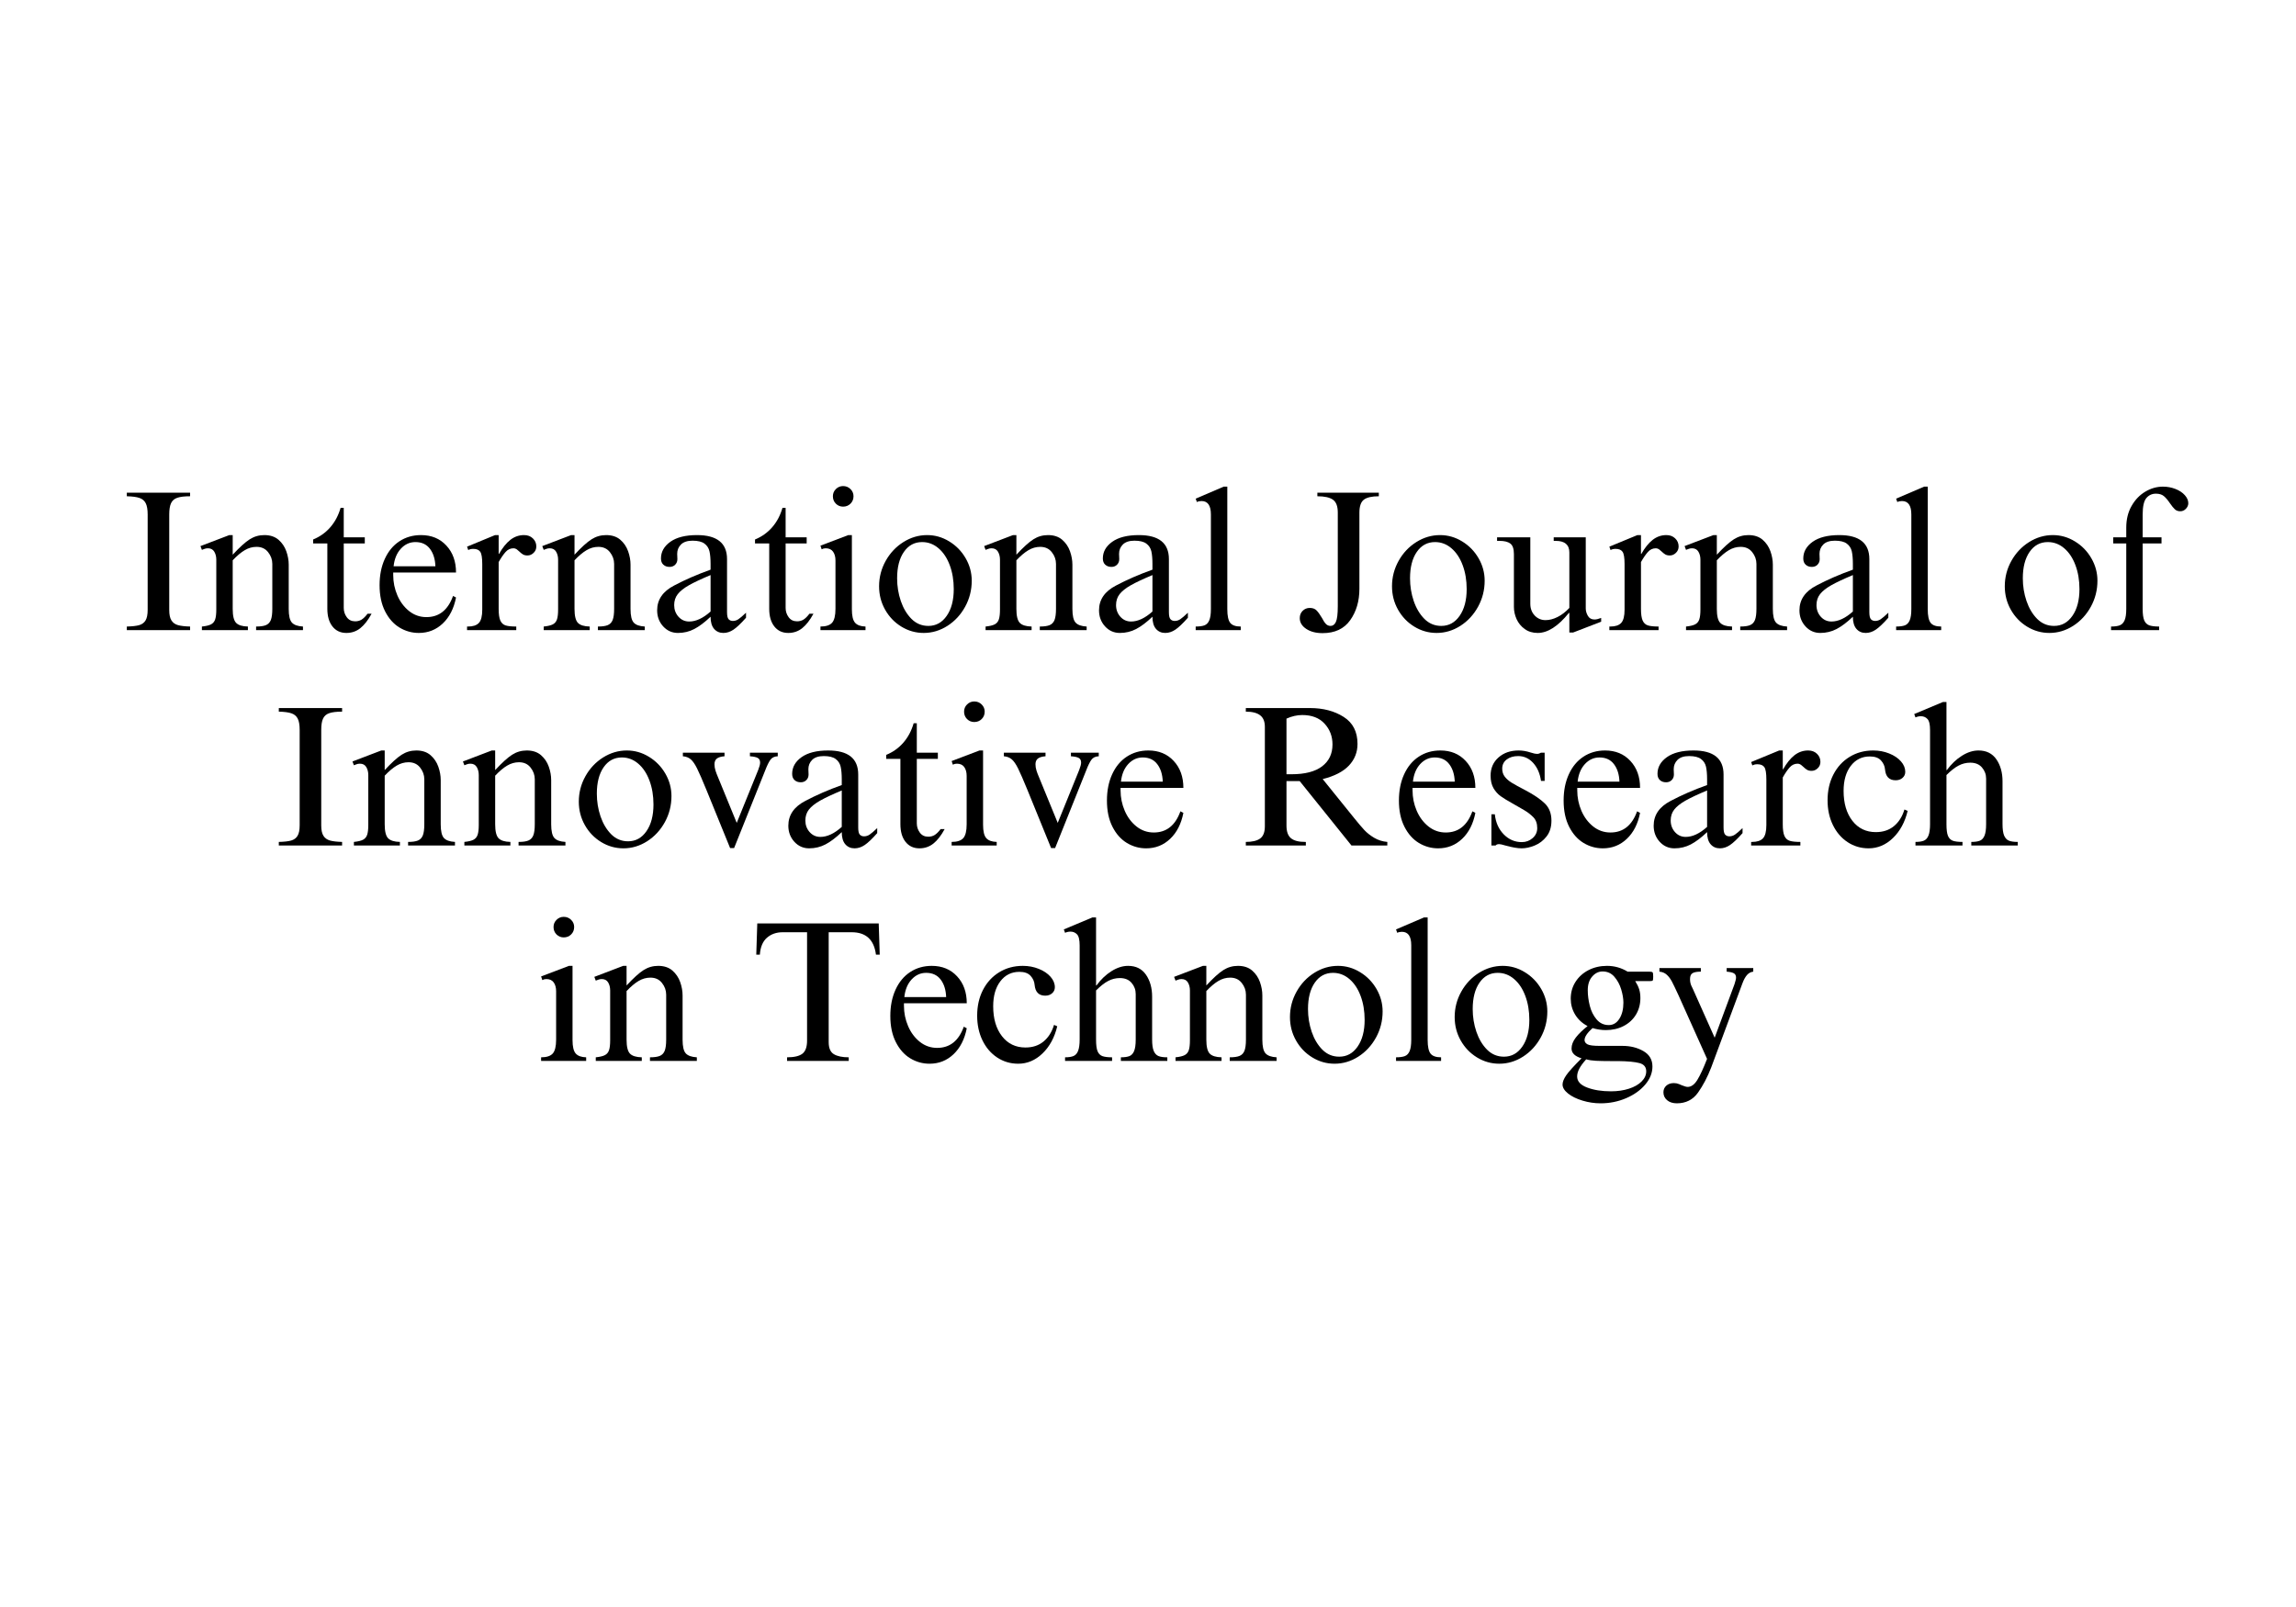 <svg xmlns="http://www.w3.org/2000/svg" xmlns:xlink="http://www.w3.org/1999/xlink" width="1000" zoomAndPan="magnify" viewBox="0 0 750 525" height="700" preserveAspectRatio="xMidYMid meet" version="1.0"><defs><g/></defs><g fill="#000000" fill-opacity="1"><g transform="translate(39.143, 205.858)"><g><path d="M 22.953 -43.734 C 21.117 -43.734 19.723 -43.566 18.766 -43.234 C 17.805 -42.91 17.129 -42.32 16.734 -41.469 C 16.336 -40.625 16.141 -39.395 16.141 -37.781 L 16.141 -6.531 C 16.141 -5.051 16.379 -3.93 16.859 -3.172 C 17.336 -2.41 18.055 -1.895 19.016 -1.625 C 19.984 -1.363 21.297 -1.211 22.953 -1.172 L 22.953 0 L 2.281 0 L 2.281 -1.172 C 4.031 -1.211 5.375 -1.363 6.312 -1.625 C 7.25 -1.895 7.945 -2.41 8.406 -3.172 C 8.863 -3.93 9.094 -5.078 9.094 -6.609 L 9.094 -37.781 C 9.094 -39.395 8.883 -40.613 8.469 -41.438 C 8.051 -42.27 7.375 -42.848 6.438 -43.172 C 5.5 -43.504 4.113 -43.691 2.281 -43.734 L 2.281 -44.906 L 22.953 -44.906 Z M 22.953 -43.734 "/></g></g></g><g fill="#000000" fill-opacity="1"><g transform="translate(64.311, 205.858)"><g><path d="M 11.703 -24.641 C 13.973 -27.086 15.828 -28.766 17.266 -29.672 C 18.703 -30.586 20.289 -31.047 22.031 -31.047 C 23.945 -31.047 25.492 -30.535 26.672 -29.516 C 27.848 -28.492 28.695 -27.238 29.219 -25.75 C 29.738 -24.27 30 -22.812 30 -21.375 L 30 -6.938 C 30 -4.707 30.348 -3.211 31.047 -2.453 C 31.742 -1.691 32.945 -1.266 34.656 -1.172 L 34.656 0 L 19.344 0 L 19.344 -1.172 C 20.738 -1.172 21.805 -1.32 22.547 -1.625 C 23.297 -1.938 23.832 -2.492 24.156 -3.297 C 24.477 -4.109 24.641 -5.32 24.641 -6.938 L 24.641 -21.641 C 24.641 -23.035 24.18 -24.312 23.266 -25.469 C 22.359 -26.625 21.098 -27.203 19.484 -27.203 C 18.129 -27.203 16.844 -26.836 15.625 -26.109 C 14.406 -25.391 13.098 -24.289 11.703 -22.812 L 11.703 -6.938 C 11.703 -4.664 12.07 -3.145 12.812 -2.375 C 13.551 -1.613 14.836 -1.211 16.672 -1.172 L 16.672 0 L 1.641 0 L 1.641 -1.172 C 2.984 -1.305 3.984 -1.547 4.641 -1.891 C 5.297 -2.242 5.742 -2.789 5.984 -3.531 C 6.223 -4.27 6.344 -5.336 6.344 -6.734 L 6.344 -23.016 C 6.344 -24.016 6.125 -24.883 5.688 -25.625 C 5.25 -26.363 4.551 -26.734 3.594 -26.734 C 3.156 -26.734 2.75 -26.656 2.375 -26.5 C 2.008 -26.352 1.766 -26.258 1.641 -26.219 L 1.172 -27.453 L 10.594 -31.047 L 11.703 -31.047 Z M 11.703 -24.641 "/></g></g></g><g fill="#000000" fill-opacity="1"><g transform="translate(100.396, 205.858)"><g><path d="M 10.859 -39.938 L 11.891 -39.938 L 11.891 -30.328 L 18.766 -30.328 L 18.766 -28.312 L 11.891 -28.312 L 11.891 -7.25 C 11.891 -6.125 12.219 -5.113 12.875 -4.219 C 13.531 -3.32 14.445 -2.875 15.625 -2.875 C 16.406 -2.875 17.098 -3.055 17.703 -3.422 C 18.316 -3.797 18.973 -4.441 19.672 -5.359 L 20.984 -5.359 C 19.848 -3.266 18.625 -1.691 17.312 -0.641 C 16.008 0.398 14.488 0.922 12.75 0.922 C 10.832 0.922 9.316 0.211 8.203 -1.203 C 7.086 -2.617 6.531 -4.551 6.531 -7 L 6.531 -28.312 L 1.891 -28.312 L 1.891 -29.609 C 4.117 -30.523 5.992 -31.863 7.516 -33.625 C 9.047 -35.395 10.16 -37.5 10.859 -39.938 Z M 10.859 -39.938 "/></g></g></g><g fill="#000000" fill-opacity="1"><g transform="translate(122.165, 205.858)"><g><path d="M 15.359 -31.047 C 18.766 -31.047 21.52 -29.91 23.625 -27.641 C 25.738 -25.379 26.797 -22.441 26.797 -18.828 L 6.281 -18.828 L 6.281 -17.984 C 6.281 -15.672 6.734 -13.457 7.641 -11.344 C 8.555 -9.227 9.844 -7.516 11.5 -6.203 C 13.156 -4.898 15.031 -4.25 17.125 -4.25 C 21.27 -4.25 24.172 -6.555 25.828 -11.172 L 26.797 -10.656 C 26.098 -7.082 24.66 -4.258 22.484 -2.188 C 20.305 -0.113 17.691 0.922 14.641 0.922 C 12.379 0.922 10.273 0.332 8.328 -0.844 C 6.391 -2.02 4.82 -3.785 3.625 -6.141 C 2.426 -8.492 1.828 -11.348 1.828 -14.703 C 1.828 -17.93 2.395 -20.785 3.531 -23.266 C 4.664 -25.754 6.254 -27.672 8.297 -29.016 C 10.348 -30.367 12.703 -31.047 15.359 -31.047 Z M 13.531 -28.766 C 11.695 -28.766 10.113 -28.047 8.781 -26.609 C 7.457 -25.172 6.664 -23.254 6.406 -20.859 L 20.062 -20.859 C 19.977 -23.211 19.379 -25.117 18.266 -26.578 C 17.16 -28.035 15.582 -28.766 13.531 -28.766 Z M 13.531 -28.766 "/></g></g></g><g fill="#000000" fill-opacity="1"><g transform="translate(150.797, 205.858)"><g><path d="M 12.094 -24.906 L 12.219 -24.906 C 13.352 -26.914 14.582 -28.441 15.906 -29.484 C 17.238 -30.523 18.734 -31.047 20.391 -31.047 C 21.566 -31.047 22.523 -30.688 23.266 -29.969 C 24.016 -29.25 24.391 -28.367 24.391 -27.328 C 24.391 -26.492 24.094 -25.797 23.5 -25.234 C 22.914 -24.672 22.254 -24.391 21.516 -24.391 C 20.898 -24.391 20.395 -24.508 20 -24.75 C 19.613 -24.988 19.223 -25.301 18.828 -25.688 C 18.742 -25.727 18.594 -25.859 18.375 -26.078 C 18.156 -26.297 17.926 -26.457 17.688 -26.562 C 17.445 -26.676 17.195 -26.734 16.938 -26.734 C 15.926 -26.734 15.062 -26.328 14.344 -25.516 C 13.625 -24.711 12.875 -23.617 12.094 -22.234 L 12.094 -6.938 C 12.094 -5.227 12.273 -3.957 12.641 -3.125 C 13.016 -2.301 13.594 -1.77 14.375 -1.531 C 15.164 -1.289 16.32 -1.172 17.844 -1.172 L 17.844 0 L 1.766 0 L 1.766 -1.172 L 2.094 -1.172 C 3.707 -1.172 4.883 -1.562 5.625 -2.344 C 6.363 -3.133 6.734 -4.578 6.734 -6.672 L 6.734 -21.578 C 6.734 -23.617 6.516 -24.957 6.078 -25.594 C 5.641 -26.227 4.879 -26.547 3.797 -26.547 C 3.141 -26.547 2.594 -26.414 2.156 -26.156 L 1.766 -27.266 L 10.922 -31.047 L 12.094 -31.047 Z M 12.094 -24.906 "/></g></g></g><g fill="#000000" fill-opacity="1"><g transform="translate(175.966, 205.858)"><g><path d="M 11.703 -24.641 C 13.973 -27.086 15.828 -28.766 17.266 -29.672 C 18.703 -30.586 20.289 -31.047 22.031 -31.047 C 23.945 -31.047 25.492 -30.535 26.672 -29.516 C 27.848 -28.492 28.695 -27.238 29.219 -25.75 C 29.738 -24.27 30 -22.812 30 -21.375 L 30 -6.938 C 30 -4.707 30.348 -3.211 31.047 -2.453 C 31.742 -1.691 32.945 -1.266 34.656 -1.172 L 34.656 0 L 19.344 0 L 19.344 -1.172 C 20.738 -1.172 21.805 -1.32 22.547 -1.625 C 23.297 -1.938 23.832 -2.492 24.156 -3.297 C 24.477 -4.109 24.641 -5.32 24.641 -6.938 L 24.641 -21.641 C 24.641 -23.035 24.18 -24.312 23.266 -25.469 C 22.359 -26.625 21.098 -27.203 19.484 -27.203 C 18.129 -27.203 16.844 -26.836 15.625 -26.109 C 14.406 -25.391 13.098 -24.289 11.703 -22.812 L 11.703 -6.938 C 11.703 -4.664 12.07 -3.145 12.812 -2.375 C 13.551 -1.613 14.836 -1.211 16.672 -1.172 L 16.672 0 L 1.641 0 L 1.641 -1.172 C 2.984 -1.305 3.984 -1.547 4.641 -1.891 C 5.297 -2.242 5.742 -2.789 5.984 -3.531 C 6.223 -4.27 6.344 -5.336 6.344 -6.734 L 6.344 -23.016 C 6.344 -24.016 6.125 -24.883 5.688 -25.625 C 5.25 -26.363 4.551 -26.734 3.594 -26.734 C 3.156 -26.734 2.75 -26.656 2.375 -26.5 C 2.008 -26.352 1.766 -26.258 1.641 -26.219 L 1.172 -27.453 L 10.594 -31.047 L 11.703 -31.047 Z M 11.703 -24.641 "/></g></g></g><g fill="#000000" fill-opacity="1"><g transform="translate(212.051, 205.858)"><g><path d="M 15.625 -31.047 C 22.164 -31.047 25.438 -28.43 25.438 -23.203 L 25.438 -5.891 C 25.438 -4.711 25.609 -3.938 25.953 -3.562 C 26.305 -3.188 26.766 -3 27.328 -3 C 27.984 -3 28.594 -3.188 29.156 -3.562 C 29.719 -3.938 30.547 -4.645 31.641 -5.688 L 31.641 -4.047 C 29.984 -2.172 28.617 -0.875 27.547 -0.156 C 26.484 0.562 25.383 0.922 24.25 0.922 C 22.988 0.922 21.973 0.473 21.203 -0.422 C 20.441 -1.316 20.062 -2.633 20.062 -4.375 C 18.145 -2.551 16.367 -1.211 14.734 -0.359 C 13.109 0.492 11.332 0.922 9.406 0.922 C 7.488 0.922 5.875 0.203 4.562 -1.234 C 3.258 -2.68 2.609 -4.426 2.609 -6.469 C 2.609 -9.957 4.461 -12.66 8.172 -14.578 C 11.703 -16.453 15.664 -18.176 20.062 -19.75 L 20.062 -21.578 C 20.062 -23.316 19.941 -24.707 19.703 -25.75 C 19.461 -26.801 18.914 -27.641 18.062 -28.266 C 17.219 -28.898 15.926 -29.219 14.188 -29.219 C 12.488 -29.219 11.223 -28.801 10.391 -27.969 C 9.566 -27.145 9.156 -26.125 9.156 -24.906 L 9.219 -23.203 C 9.219 -22.461 8.977 -21.852 8.5 -21.375 C 8.02 -20.895 7.41 -20.656 6.672 -20.656 C 5.836 -20.656 5.16 -20.895 4.641 -21.375 C 4.117 -21.852 3.859 -22.531 3.859 -23.406 C 3.859 -25.582 4.879 -27.398 6.922 -28.859 C 8.973 -30.316 11.875 -31.047 15.625 -31.047 Z M 8.172 -8.172 C 8.172 -6.691 8.641 -5.426 9.578 -4.375 C 10.516 -3.332 11.68 -2.812 13.078 -2.812 C 15.297 -2.812 17.625 -3.898 20.062 -6.078 L 20.062 -17.984 C 17.02 -16.711 14.672 -15.609 13.016 -14.672 C 11.359 -13.734 10.133 -12.766 9.344 -11.766 C 8.562 -10.766 8.172 -9.566 8.172 -8.172 Z M 8.172 -8.172 "/></g></g></g><g fill="#000000" fill-opacity="1"><g transform="translate(244.737, 205.858)"><g><path d="M 10.859 -39.938 L 11.891 -39.938 L 11.891 -30.328 L 18.766 -30.328 L 18.766 -28.312 L 11.891 -28.312 L 11.891 -7.25 C 11.891 -6.125 12.219 -5.113 12.875 -4.219 C 13.531 -3.32 14.445 -2.875 15.625 -2.875 C 16.406 -2.875 17.098 -3.055 17.703 -3.422 C 18.316 -3.797 18.973 -4.441 19.672 -5.359 L 20.984 -5.359 C 19.848 -3.266 18.625 -1.691 17.312 -0.641 C 16.008 0.398 14.488 0.922 12.75 0.922 C 10.832 0.922 9.316 0.211 8.203 -1.203 C 7.086 -2.617 6.531 -4.551 6.531 -7 L 6.531 -28.312 L 1.891 -28.312 L 1.891 -29.609 C 4.117 -30.523 5.992 -31.863 7.516 -33.625 C 9.047 -35.395 10.16 -37.5 10.859 -39.938 Z M 10.859 -39.938 "/></g></g></g><g fill="#000000" fill-opacity="1"><g transform="translate(266.505, 205.858)"><g><path d="M 8.891 -47.062 C 9.848 -47.062 10.656 -46.734 11.312 -46.078 C 11.969 -45.43 12.297 -44.648 12.297 -43.734 C 12.297 -42.773 11.969 -41.969 11.312 -41.312 C 10.656 -40.664 9.848 -40.344 8.891 -40.344 C 7.973 -40.344 7.188 -40.664 6.531 -41.312 C 5.883 -41.969 5.562 -42.773 5.562 -43.734 C 5.562 -44.648 5.883 -45.43 6.531 -46.078 C 7.188 -46.734 7.973 -47.062 8.891 -47.062 Z M 11.766 -6.797 C 11.766 -4.66 12.113 -3.195 12.812 -2.406 C 13.508 -1.625 14.645 -1.211 16.219 -1.172 L 16.219 0 L 1.5 0 L 1.5 -1.172 C 3.289 -1.172 4.555 -1.582 5.297 -2.406 C 6.035 -3.238 6.406 -4.75 6.406 -6.938 L 6.406 -22.75 C 6.406 -23.926 6.145 -24.883 5.625 -25.625 C 5.102 -26.363 4.297 -26.734 3.203 -26.734 C 2.723 -26.734 2.285 -26.625 1.891 -26.406 L 1.5 -27.594 L 10.594 -31.047 L 11.766 -31.047 Z M 11.766 -6.797 "/></g></g></g><g fill="#000000" fill-opacity="1"><g transform="translate(284.221, 205.858)"><g><path d="M 18.625 -31.047 C 21.195 -31.047 23.602 -30.359 25.844 -28.984 C 28.094 -27.617 29.879 -25.789 31.203 -23.5 C 32.535 -21.207 33.203 -18.754 33.203 -16.141 C 33.203 -13.098 32.484 -10.266 31.047 -7.641 C 29.609 -5.023 27.68 -2.941 25.266 -1.391 C 22.848 0.148 20.266 0.922 17.516 0.922 C 14.898 0.922 12.469 0.234 10.219 -1.141 C 7.977 -2.516 6.203 -4.367 4.891 -6.703 C 3.586 -9.035 2.938 -11.57 2.938 -14.312 C 2.938 -17.281 3.656 -20.051 5.094 -22.625 C 6.531 -25.195 8.457 -27.242 10.875 -28.766 C 13.301 -30.285 15.883 -31.047 18.625 -31.047 Z M 8.828 -16.938 C 8.828 -14.363 9.227 -11.891 10.031 -9.516 C 10.844 -7.141 12.008 -5.188 13.531 -3.656 C 15.062 -2.133 16.895 -1.375 19.031 -1.375 C 21.508 -1.375 23.508 -2.473 25.031 -4.672 C 26.562 -6.867 27.328 -9.781 27.328 -13.406 C 27.328 -16.281 26.891 -18.883 26.016 -21.219 C 25.148 -23.551 23.93 -25.391 22.359 -26.734 C 20.785 -28.086 19 -28.766 17 -28.766 C 14.508 -28.766 12.523 -27.695 11.047 -25.562 C 9.566 -23.426 8.828 -20.551 8.828 -16.938 Z M 8.828 -16.938 "/></g></g></g><g fill="#000000" fill-opacity="1"><g transform="translate(320.306, 205.858)"><g><path d="M 11.703 -24.641 C 13.973 -27.086 15.828 -28.766 17.266 -29.672 C 18.703 -30.586 20.289 -31.047 22.031 -31.047 C 23.945 -31.047 25.492 -30.535 26.672 -29.516 C 27.848 -28.492 28.695 -27.238 29.219 -25.75 C 29.738 -24.27 30 -22.812 30 -21.375 L 30 -6.938 C 30 -4.707 30.348 -3.211 31.047 -2.453 C 31.742 -1.691 32.945 -1.266 34.656 -1.172 L 34.656 0 L 19.344 0 L 19.344 -1.172 C 20.738 -1.172 21.805 -1.32 22.547 -1.625 C 23.297 -1.938 23.832 -2.492 24.156 -3.297 C 24.477 -4.109 24.641 -5.32 24.641 -6.938 L 24.641 -21.641 C 24.641 -23.035 24.18 -24.312 23.266 -25.469 C 22.359 -26.625 21.098 -27.203 19.484 -27.203 C 18.129 -27.203 16.844 -26.836 15.625 -26.109 C 14.406 -25.391 13.098 -24.289 11.703 -22.812 L 11.703 -6.938 C 11.703 -4.664 12.07 -3.145 12.812 -2.375 C 13.551 -1.613 14.836 -1.211 16.672 -1.172 L 16.672 0 L 1.641 0 L 1.641 -1.172 C 2.984 -1.305 3.984 -1.547 4.641 -1.891 C 5.297 -2.242 5.742 -2.789 5.984 -3.531 C 6.223 -4.27 6.344 -5.336 6.344 -6.734 L 6.344 -23.016 C 6.344 -24.016 6.125 -24.883 5.688 -25.625 C 5.25 -26.363 4.551 -26.734 3.594 -26.734 C 3.156 -26.734 2.75 -26.656 2.375 -26.5 C 2.008 -26.352 1.766 -26.258 1.641 -26.219 L 1.172 -27.453 L 10.594 -31.047 L 11.703 -31.047 Z M 11.703 -24.641 "/></g></g></g><g fill="#000000" fill-opacity="1"><g transform="translate(356.391, 205.858)"><g><path d="M 15.625 -31.047 C 22.164 -31.047 25.438 -28.43 25.438 -23.203 L 25.438 -5.891 C 25.438 -4.711 25.609 -3.938 25.953 -3.562 C 26.305 -3.188 26.766 -3 27.328 -3 C 27.984 -3 28.594 -3.188 29.156 -3.562 C 29.719 -3.938 30.547 -4.645 31.641 -5.688 L 31.641 -4.047 C 29.984 -2.172 28.617 -0.875 27.547 -0.156 C 26.484 0.562 25.383 0.922 24.25 0.922 C 22.988 0.922 21.973 0.473 21.203 -0.422 C 20.441 -1.316 20.062 -2.633 20.062 -4.375 C 18.145 -2.551 16.367 -1.211 14.734 -0.359 C 13.109 0.492 11.332 0.922 9.406 0.922 C 7.488 0.922 5.875 0.203 4.562 -1.234 C 3.258 -2.68 2.609 -4.426 2.609 -6.469 C 2.609 -9.957 4.461 -12.66 8.172 -14.578 C 11.703 -16.453 15.664 -18.176 20.062 -19.75 L 20.062 -21.578 C 20.062 -23.316 19.941 -24.707 19.703 -25.75 C 19.461 -26.801 18.914 -27.641 18.062 -28.266 C 17.219 -28.898 15.926 -29.219 14.188 -29.219 C 12.488 -29.219 11.223 -28.801 10.391 -27.969 C 9.566 -27.145 9.156 -26.125 9.156 -24.906 L 9.219 -23.203 C 9.219 -22.461 8.977 -21.852 8.5 -21.375 C 8.02 -20.895 7.41 -20.656 6.672 -20.656 C 5.836 -20.656 5.16 -20.895 4.641 -21.375 C 4.117 -21.852 3.859 -22.531 3.859 -23.406 C 3.859 -25.582 4.879 -27.398 6.922 -28.859 C 8.973 -30.316 11.875 -31.047 15.625 -31.047 Z M 8.172 -8.172 C 8.172 -6.691 8.641 -5.426 9.578 -4.375 C 10.516 -3.332 11.68 -2.812 13.078 -2.812 C 15.297 -2.812 17.625 -3.898 20.062 -6.078 L 20.062 -17.984 C 17.02 -16.711 14.672 -15.609 13.016 -14.672 C 11.359 -13.734 10.133 -12.766 9.344 -11.766 C 8.562 -10.766 8.172 -9.566 8.172 -8.172 Z M 8.172 -8.172 "/></g></g></g><g fill="#000000" fill-opacity="1"><g transform="translate(389.077, 205.858)"><g><path d="M 11.828 -46.875 L 11.828 -6.859 C 11.828 -4.68 12.145 -3.188 12.781 -2.375 C 13.414 -1.57 14.562 -1.172 16.219 -1.172 L 16.219 0 L 1.5 0 L 1.5 -1.172 C 2.719 -1.172 3.676 -1.301 4.375 -1.562 C 5.07 -1.832 5.594 -2.379 5.938 -3.203 C 6.289 -4.035 6.469 -5.254 6.469 -6.859 L 6.469 -37.781 C 6.469 -40.707 5.445 -42.172 3.406 -42.172 C 2.832 -42.172 2.328 -42.062 1.891 -41.844 L 1.5 -42.953 L 10.656 -46.875 Z M 11.828 -46.875 "/></g></g></g><g fill="#000000" fill-opacity="1"><g transform="translate(406.793, 205.858)"><g/></g></g><g fill="#000000" fill-opacity="1"><g transform="translate(423.136, 205.858)"><g><path d="M 27.266 -43.734 C 24.992 -43.734 23.367 -43.363 22.391 -42.625 C 21.41 -41.883 20.922 -40.469 20.922 -38.375 L 20.922 -13.531 C 20.922 -9.477 19.914 -6.047 17.906 -3.234 C 15.906 -0.422 12.898 0.984 8.891 0.984 C 6.711 0.984 4.926 0.516 3.531 -0.422 C 2.133 -1.359 1.438 -2.523 1.438 -3.922 C 1.438 -4.879 1.75 -5.672 2.375 -6.297 C 3.008 -6.93 3.785 -7.25 4.703 -7.25 C 5.66 -7.25 6.398 -6.977 6.922 -6.438 C 7.453 -5.895 8.039 -5.078 8.688 -3.984 C 9.125 -3.117 9.551 -2.469 9.969 -2.031 C 10.383 -1.594 10.895 -1.375 11.5 -1.375 C 12.25 -1.375 12.828 -1.805 13.234 -2.672 C 13.648 -3.547 13.859 -5.25 13.859 -7.781 L 13.859 -38.438 C 13.859 -40.488 13.32 -41.883 12.25 -42.625 C 11.188 -43.363 9.5 -43.734 7.188 -43.734 L 7.188 -44.906 L 27.266 -44.906 Z M 27.266 -43.734 "/></g></g></g><g fill="#000000" fill-opacity="1"><g transform="translate(451.768, 205.858)"><g><path d="M 18.625 -31.047 C 21.195 -31.047 23.602 -30.359 25.844 -28.984 C 28.094 -27.617 29.879 -25.789 31.203 -23.5 C 32.535 -21.207 33.203 -18.754 33.203 -16.141 C 33.203 -13.098 32.484 -10.266 31.047 -7.641 C 29.609 -5.023 27.68 -2.941 25.266 -1.391 C 22.848 0.148 20.266 0.922 17.516 0.922 C 14.898 0.922 12.469 0.234 10.219 -1.141 C 7.977 -2.516 6.203 -4.367 4.891 -6.703 C 3.586 -9.035 2.938 -11.57 2.938 -14.312 C 2.938 -17.281 3.656 -20.051 5.094 -22.625 C 6.531 -25.195 8.457 -27.242 10.875 -28.766 C 13.301 -30.285 15.883 -31.047 18.625 -31.047 Z M 8.828 -16.938 C 8.828 -14.363 9.227 -11.891 10.031 -9.516 C 10.844 -7.141 12.008 -5.188 13.531 -3.656 C 15.062 -2.133 16.895 -1.375 19.031 -1.375 C 21.508 -1.375 23.508 -2.473 25.031 -4.672 C 26.562 -6.867 27.328 -9.781 27.328 -13.406 C 27.328 -16.281 26.891 -18.883 26.016 -21.219 C 25.148 -23.551 23.93 -25.391 22.359 -26.734 C 20.785 -28.086 19 -28.766 17 -28.766 C 14.508 -28.766 12.523 -27.695 11.047 -25.562 C 9.566 -23.426 8.828 -20.551 8.828 -16.938 Z M 8.828 -16.938 "/></g></g></g><g fill="#000000" fill-opacity="1"><g transform="translate(487.854, 205.858)"><g><path d="M 12.031 -8.625 C 12.031 -7.062 12.508 -5.773 13.469 -4.766 C 14.426 -3.766 15.602 -3.266 17 -3.266 C 18.258 -3.266 19.566 -3.602 20.922 -4.281 C 22.273 -4.957 23.562 -5.945 24.781 -7.25 L 24.781 -25.359 C 24.781 -27.891 23.297 -29.156 20.328 -29.156 L 19.672 -29.156 L 19.672 -30.328 L 30.141 -30.328 L 30.141 -7.062 C 30.141 -6.281 30.367 -5.484 30.828 -4.672 C 31.285 -3.867 32.016 -3.469 33.016 -3.469 C 33.578 -3.469 34.297 -3.641 35.172 -3.984 L 35.172 -2.75 L 26.016 0.781 L 24.781 0.781 L 24.781 -5.625 L 24.641 -5.625 C 21.109 -1.258 17.711 0.922 14.453 0.922 C 12.797 0.922 11.379 0.492 10.203 -0.359 C 9.023 -1.211 8.141 -2.289 7.547 -3.594 C 6.961 -4.906 6.672 -6.234 6.672 -7.578 L 6.672 -24.844 C 6.672 -26.539 6.285 -27.68 5.516 -28.266 C 4.754 -28.859 3.57 -29.156 1.969 -29.156 L 1.172 -29.156 L 1.172 -30.328 L 12.031 -30.328 Z M 12.031 -8.625 "/></g></g></g><g fill="#000000" fill-opacity="1"><g transform="translate(523.939, 205.858)"><g><path d="M 12.094 -24.906 L 12.219 -24.906 C 13.352 -26.914 14.582 -28.441 15.906 -29.484 C 17.238 -30.523 18.734 -31.047 20.391 -31.047 C 21.566 -31.047 22.523 -30.688 23.266 -29.969 C 24.016 -29.25 24.391 -28.367 24.391 -27.328 C 24.391 -26.492 24.094 -25.797 23.5 -25.234 C 22.914 -24.672 22.254 -24.391 21.516 -24.391 C 20.898 -24.391 20.395 -24.508 20 -24.75 C 19.613 -24.988 19.223 -25.301 18.828 -25.688 C 18.742 -25.727 18.594 -25.859 18.375 -26.078 C 18.156 -26.297 17.926 -26.457 17.688 -26.562 C 17.445 -26.676 17.195 -26.734 16.938 -26.734 C 15.926 -26.734 15.062 -26.328 14.344 -25.516 C 13.625 -24.711 12.875 -23.617 12.094 -22.234 L 12.094 -6.938 C 12.094 -5.227 12.273 -3.957 12.641 -3.125 C 13.016 -2.301 13.594 -1.77 14.375 -1.531 C 15.164 -1.289 16.32 -1.172 17.844 -1.172 L 17.844 0 L 1.766 0 L 1.766 -1.172 L 2.094 -1.172 C 3.707 -1.172 4.883 -1.562 5.625 -2.344 C 6.363 -3.133 6.734 -4.578 6.734 -6.672 L 6.734 -21.578 C 6.734 -23.617 6.516 -24.957 6.078 -25.594 C 5.641 -26.227 4.879 -26.547 3.797 -26.547 C 3.141 -26.547 2.594 -26.414 2.156 -26.156 L 1.766 -27.266 L 10.922 -31.047 L 12.094 -31.047 Z M 12.094 -24.906 "/></g></g></g><g fill="#000000" fill-opacity="1"><g transform="translate(549.107, 205.858)"><g><path d="M 11.703 -24.641 C 13.973 -27.086 15.828 -28.766 17.266 -29.672 C 18.703 -30.586 20.289 -31.047 22.031 -31.047 C 23.945 -31.047 25.492 -30.535 26.672 -29.516 C 27.848 -28.492 28.695 -27.238 29.219 -25.75 C 29.738 -24.27 30 -22.812 30 -21.375 L 30 -6.938 C 30 -4.707 30.348 -3.211 31.047 -2.453 C 31.742 -1.691 32.945 -1.266 34.656 -1.172 L 34.656 0 L 19.344 0 L 19.344 -1.172 C 20.738 -1.172 21.805 -1.32 22.547 -1.625 C 23.297 -1.938 23.832 -2.492 24.156 -3.297 C 24.477 -4.109 24.641 -5.32 24.641 -6.938 L 24.641 -21.641 C 24.641 -23.035 24.18 -24.312 23.266 -25.469 C 22.359 -26.625 21.098 -27.203 19.484 -27.203 C 18.129 -27.203 16.844 -26.836 15.625 -26.109 C 14.406 -25.391 13.098 -24.289 11.703 -22.812 L 11.703 -6.938 C 11.703 -4.664 12.07 -3.145 12.812 -2.375 C 13.551 -1.613 14.836 -1.211 16.672 -1.172 L 16.672 0 L 1.641 0 L 1.641 -1.172 C 2.984 -1.305 3.984 -1.547 4.641 -1.891 C 5.297 -2.242 5.742 -2.789 5.984 -3.531 C 6.223 -4.27 6.344 -5.336 6.344 -6.734 L 6.344 -23.016 C 6.344 -24.016 6.125 -24.883 5.688 -25.625 C 5.25 -26.363 4.551 -26.734 3.594 -26.734 C 3.156 -26.734 2.75 -26.656 2.375 -26.5 C 2.008 -26.352 1.766 -26.258 1.641 -26.219 L 1.172 -27.453 L 10.594 -31.047 L 11.703 -31.047 Z M 11.703 -24.641 "/></g></g></g><g fill="#000000" fill-opacity="1"><g transform="translate(585.192, 205.858)"><g><path d="M 15.625 -31.047 C 22.164 -31.047 25.438 -28.43 25.438 -23.203 L 25.438 -5.891 C 25.438 -4.711 25.609 -3.938 25.953 -3.562 C 26.305 -3.188 26.766 -3 27.328 -3 C 27.984 -3 28.594 -3.188 29.156 -3.562 C 29.719 -3.938 30.547 -4.645 31.641 -5.688 L 31.641 -4.047 C 29.984 -2.172 28.617 -0.875 27.547 -0.156 C 26.484 0.562 25.383 0.922 24.25 0.922 C 22.988 0.922 21.973 0.473 21.203 -0.422 C 20.441 -1.316 20.062 -2.633 20.062 -4.375 C 18.145 -2.551 16.367 -1.211 14.734 -0.359 C 13.109 0.492 11.332 0.922 9.406 0.922 C 7.488 0.922 5.875 0.203 4.562 -1.234 C 3.258 -2.68 2.609 -4.426 2.609 -6.469 C 2.609 -9.957 4.461 -12.66 8.172 -14.578 C 11.703 -16.453 15.664 -18.176 20.062 -19.75 L 20.062 -21.578 C 20.062 -23.316 19.941 -24.707 19.703 -25.75 C 19.461 -26.801 18.914 -27.641 18.062 -28.266 C 17.219 -28.898 15.926 -29.219 14.188 -29.219 C 12.488 -29.219 11.223 -28.801 10.391 -27.969 C 9.566 -27.145 9.156 -26.125 9.156 -24.906 L 9.219 -23.203 C 9.219 -22.461 8.977 -21.852 8.5 -21.375 C 8.02 -20.895 7.41 -20.656 6.672 -20.656 C 5.836 -20.656 5.16 -20.895 4.641 -21.375 C 4.117 -21.852 3.859 -22.531 3.859 -23.406 C 3.859 -25.582 4.879 -27.398 6.922 -28.859 C 8.973 -30.316 11.875 -31.047 15.625 -31.047 Z M 8.172 -8.172 C 8.172 -6.691 8.641 -5.426 9.578 -4.375 C 10.516 -3.332 11.68 -2.812 13.078 -2.812 C 15.297 -2.812 17.625 -3.898 20.062 -6.078 L 20.062 -17.984 C 17.02 -16.711 14.672 -15.609 13.016 -14.672 C 11.359 -13.734 10.133 -12.766 9.344 -11.766 C 8.562 -10.766 8.172 -9.566 8.172 -8.172 Z M 8.172 -8.172 "/></g></g></g><g fill="#000000" fill-opacity="1"><g transform="translate(617.878, 205.858)"><g><path d="M 11.828 -46.875 L 11.828 -6.859 C 11.828 -4.68 12.145 -3.188 12.781 -2.375 C 13.414 -1.57 14.562 -1.172 16.219 -1.172 L 16.219 0 L 1.5 0 L 1.5 -1.172 C 2.719 -1.172 3.676 -1.301 4.375 -1.562 C 5.07 -1.832 5.594 -2.379 5.938 -3.203 C 6.289 -4.035 6.469 -5.254 6.469 -6.859 L 6.469 -37.781 C 6.469 -40.707 5.445 -42.172 3.406 -42.172 C 2.832 -42.172 2.328 -42.062 1.891 -41.844 L 1.5 -42.953 L 10.656 -46.875 Z M 11.828 -46.875 "/></g></g></g><g fill="#000000" fill-opacity="1"><g transform="translate(635.594, 205.858)"><g/></g></g><g fill="#000000" fill-opacity="1"><g transform="translate(651.936, 205.858)"><g><path d="M 18.625 -31.047 C 21.195 -31.047 23.602 -30.359 25.844 -28.984 C 28.094 -27.617 29.879 -25.789 31.203 -23.5 C 32.535 -21.207 33.203 -18.754 33.203 -16.141 C 33.203 -13.098 32.484 -10.266 31.047 -7.641 C 29.609 -5.023 27.68 -2.941 25.266 -1.391 C 22.848 0.148 20.266 0.922 17.516 0.922 C 14.898 0.922 12.469 0.234 10.219 -1.141 C 7.977 -2.516 6.203 -4.367 4.891 -6.703 C 3.586 -9.035 2.938 -11.57 2.938 -14.312 C 2.938 -17.281 3.656 -20.051 5.094 -22.625 C 6.531 -25.195 8.457 -27.242 10.875 -28.766 C 13.301 -30.285 15.883 -31.047 18.625 -31.047 Z M 8.828 -16.938 C 8.828 -14.363 9.227 -11.891 10.031 -9.516 C 10.844 -7.141 12.008 -5.188 13.531 -3.656 C 15.062 -2.133 16.895 -1.375 19.031 -1.375 C 21.508 -1.375 23.508 -2.473 25.031 -4.672 C 26.562 -6.867 27.328 -9.781 27.328 -13.406 C 27.328 -16.281 26.891 -18.883 26.016 -21.219 C 25.148 -23.551 23.93 -25.391 22.359 -26.734 C 20.785 -28.086 19 -28.766 17 -28.766 C 14.508 -28.766 12.523 -27.695 11.047 -25.562 C 9.566 -23.426 8.828 -20.551 8.828 -16.938 Z M 8.828 -16.938 "/></g></g></g><g fill="#000000" fill-opacity="1"><g transform="translate(688.022, 205.858)"><g><path d="M 18.5 -46.875 C 19.938 -46.875 21.297 -46.625 22.578 -46.125 C 23.867 -45.625 24.895 -44.945 25.656 -44.094 C 26.414 -43.25 26.797 -42.367 26.797 -41.453 C 26.797 -40.797 26.535 -40.191 26.016 -39.641 C 25.492 -39.098 24.883 -38.828 24.188 -38.828 C 23.445 -38.828 22.848 -39.047 22.391 -39.484 C 21.93 -39.922 21.398 -40.578 20.797 -41.453 C 20.098 -42.492 19.43 -43.273 18.797 -43.797 C 18.16 -44.316 17.301 -44.578 16.219 -44.578 C 14.945 -44.578 13.906 -44.098 13.094 -43.141 C 12.289 -42.18 11.891 -40.395 11.891 -37.781 L 11.891 -30.328 L 18.047 -30.328 L 18.047 -28.312 L 11.891 -28.312 L 11.891 -6.938 C 11.891 -5.227 12.062 -3.973 12.406 -3.172 C 12.758 -2.367 13.305 -1.832 14.047 -1.562 C 14.797 -1.301 15.867 -1.172 17.266 -1.172 L 17.266 0 L 1.562 0 L 1.562 -1.172 C 2.832 -1.172 3.801 -1.312 4.469 -1.594 C 5.145 -1.883 5.656 -2.43 6 -3.234 C 6.352 -4.047 6.531 -5.281 6.531 -6.938 L 6.531 -28.312 L 2.281 -28.312 L 2.281 -30.328 L 6.531 -30.328 L 6.531 -33.469 C 6.531 -36.176 7.109 -38.539 8.266 -40.562 C 9.422 -42.594 10.914 -44.148 12.75 -45.234 C 14.582 -46.328 16.5 -46.875 18.5 -46.875 Z M 18.5 -46.875 "/></g></g></g><g fill="#000000" fill-opacity="1"><g transform="translate(88.794, 276.224)"><g><path d="M 22.953 -43.734 C 21.117 -43.734 19.723 -43.566 18.766 -43.234 C 17.805 -42.91 17.129 -42.32 16.734 -41.469 C 16.336 -40.625 16.141 -39.395 16.141 -37.781 L 16.141 -6.531 C 16.141 -5.051 16.379 -3.93 16.859 -3.172 C 17.336 -2.41 18.055 -1.895 19.016 -1.625 C 19.984 -1.363 21.297 -1.211 22.953 -1.172 L 22.953 0 L 2.281 0 L 2.281 -1.172 C 4.031 -1.211 5.375 -1.363 6.312 -1.625 C 7.25 -1.895 7.945 -2.41 8.406 -3.172 C 8.863 -3.93 9.094 -5.078 9.094 -6.609 L 9.094 -37.781 C 9.094 -39.395 8.883 -40.613 8.469 -41.438 C 8.051 -42.27 7.375 -42.848 6.438 -43.172 C 5.5 -43.504 4.113 -43.691 2.281 -43.734 L 2.281 -44.906 L 22.953 -44.906 Z M 22.953 -43.734 "/></g></g></g><g fill="#000000" fill-opacity="1"><g transform="translate(113.962, 276.224)"><g><path d="M 11.703 -24.641 C 13.973 -27.086 15.828 -28.766 17.266 -29.672 C 18.703 -30.586 20.289 -31.047 22.031 -31.047 C 23.945 -31.047 25.492 -30.535 26.672 -29.516 C 27.848 -28.492 28.695 -27.238 29.219 -25.75 C 29.738 -24.27 30 -22.812 30 -21.375 L 30 -6.938 C 30 -4.707 30.348 -3.211 31.047 -2.453 C 31.742 -1.691 32.945 -1.266 34.656 -1.172 L 34.656 0 L 19.344 0 L 19.344 -1.172 C 20.738 -1.172 21.805 -1.32 22.547 -1.625 C 23.297 -1.938 23.832 -2.492 24.156 -3.297 C 24.477 -4.109 24.641 -5.32 24.641 -6.938 L 24.641 -21.641 C 24.641 -23.035 24.18 -24.312 23.266 -25.469 C 22.359 -26.625 21.098 -27.203 19.484 -27.203 C 18.129 -27.203 16.844 -26.836 15.625 -26.109 C 14.406 -25.391 13.098 -24.289 11.703 -22.812 L 11.703 -6.938 C 11.703 -4.664 12.07 -3.145 12.812 -2.375 C 13.551 -1.613 14.836 -1.211 16.672 -1.172 L 16.672 0 L 1.641 0 L 1.641 -1.172 C 2.984 -1.305 3.984 -1.547 4.641 -1.891 C 5.297 -2.242 5.742 -2.789 5.984 -3.531 C 6.223 -4.27 6.344 -5.336 6.344 -6.734 L 6.344 -23.016 C 6.344 -24.016 6.125 -24.883 5.688 -25.625 C 5.25 -26.363 4.551 -26.734 3.594 -26.734 C 3.156 -26.734 2.75 -26.656 2.375 -26.5 C 2.008 -26.352 1.766 -26.258 1.641 -26.219 L 1.172 -27.453 L 10.594 -31.047 L 11.703 -31.047 Z M 11.703 -24.641 "/></g></g></g><g fill="#000000" fill-opacity="1"><g transform="translate(150.047, 276.224)"><g><path d="M 11.703 -24.641 C 13.973 -27.086 15.828 -28.766 17.266 -29.672 C 18.703 -30.586 20.289 -31.047 22.031 -31.047 C 23.945 -31.047 25.492 -30.535 26.672 -29.516 C 27.848 -28.492 28.695 -27.238 29.219 -25.75 C 29.738 -24.27 30 -22.812 30 -21.375 L 30 -6.938 C 30 -4.707 30.348 -3.211 31.047 -2.453 C 31.742 -1.691 32.945 -1.266 34.656 -1.172 L 34.656 0 L 19.344 0 L 19.344 -1.172 C 20.738 -1.172 21.805 -1.32 22.547 -1.625 C 23.297 -1.938 23.832 -2.492 24.156 -3.297 C 24.477 -4.109 24.641 -5.32 24.641 -6.938 L 24.641 -21.641 C 24.641 -23.035 24.18 -24.312 23.266 -25.469 C 22.359 -26.625 21.098 -27.203 19.484 -27.203 C 18.129 -27.203 16.844 -26.836 15.625 -26.109 C 14.406 -25.391 13.098 -24.289 11.703 -22.812 L 11.703 -6.938 C 11.703 -4.664 12.07 -3.145 12.812 -2.375 C 13.551 -1.613 14.836 -1.211 16.672 -1.172 L 16.672 0 L 1.641 0 L 1.641 -1.172 C 2.984 -1.305 3.984 -1.547 4.641 -1.891 C 5.297 -2.242 5.742 -2.789 5.984 -3.531 C 6.223 -4.27 6.344 -5.336 6.344 -6.734 L 6.344 -23.016 C 6.344 -24.016 6.125 -24.883 5.688 -25.625 C 5.25 -26.363 4.551 -26.734 3.594 -26.734 C 3.156 -26.734 2.75 -26.656 2.375 -26.5 C 2.008 -26.352 1.766 -26.258 1.641 -26.219 L 1.172 -27.453 L 10.594 -31.047 L 11.703 -31.047 Z M 11.703 -24.641 "/></g></g></g><g fill="#000000" fill-opacity="1"><g transform="translate(186.133, 276.224)"><g><path d="M 18.625 -31.047 C 21.195 -31.047 23.602 -30.359 25.844 -28.984 C 28.094 -27.617 29.879 -25.789 31.203 -23.5 C 32.535 -21.207 33.203 -18.754 33.203 -16.141 C 33.203 -13.098 32.484 -10.266 31.047 -7.641 C 29.609 -5.023 27.68 -2.941 25.266 -1.391 C 22.848 0.148 20.266 0.922 17.516 0.922 C 14.898 0.922 12.469 0.234 10.219 -1.141 C 7.977 -2.516 6.203 -4.367 4.891 -6.703 C 3.586 -9.035 2.938 -11.57 2.938 -14.312 C 2.938 -17.281 3.656 -20.051 5.094 -22.625 C 6.531 -25.195 8.457 -27.242 10.875 -28.766 C 13.301 -30.285 15.883 -31.047 18.625 -31.047 Z M 8.828 -16.938 C 8.828 -14.363 9.227 -11.891 10.031 -9.516 C 10.844 -7.141 12.008 -5.188 13.531 -3.656 C 15.062 -2.133 16.895 -1.375 19.031 -1.375 C 21.508 -1.375 23.508 -2.473 25.031 -4.672 C 26.562 -6.867 27.328 -9.781 27.328 -13.406 C 27.328 -16.281 26.891 -18.883 26.016 -21.219 C 25.148 -23.551 23.93 -25.391 22.359 -26.734 C 20.785 -28.086 19 -28.766 17 -28.766 C 14.508 -28.766 12.523 -27.695 11.047 -25.562 C 9.566 -23.426 8.828 -20.551 8.828 -16.938 Z M 8.828 -16.938 "/></g></g></g><g fill="#000000" fill-opacity="1"><g transform="translate(222.218, 276.224)"><g><path d="M 14.453 -29.156 C 13.316 -29.07 12.484 -28.82 11.953 -28.406 C 11.43 -27.988 11.172 -27.367 11.172 -26.547 C 11.172 -25.848 11.281 -25.16 11.5 -24.484 C 11.719 -23.805 11.938 -23.219 12.156 -22.719 C 12.375 -22.219 12.504 -21.898 12.547 -21.766 L 18.438 -7.391 L 25.438 -24.641 C 25.863 -25.734 26.078 -26.539 26.078 -27.062 C 26.078 -27.801 25.828 -28.312 25.328 -28.594 C 24.828 -28.883 23.969 -29.07 22.75 -29.156 L 22.75 -30.328 L 31.844 -30.328 L 31.844 -29.156 C 30.75 -29.113 29.941 -28.723 29.422 -27.984 C 28.898 -27.242 28.352 -26.129 27.781 -24.641 L 17.578 0.844 L 16.281 0.844 L 8.562 -18.109 C 7.207 -21.422 6.18 -23.773 5.484 -25.172 C 4.797 -26.566 4.113 -27.555 3.438 -28.141 C 2.758 -28.734 1.895 -29.07 0.844 -29.156 L 0.844 -30.328 L 14.453 -30.328 Z M 14.453 -29.156 "/></g></g></g><g fill="#000000" fill-opacity="1"><g transform="translate(254.904, 276.224)"><g><path d="M 15.625 -31.047 C 22.164 -31.047 25.438 -28.43 25.438 -23.203 L 25.438 -5.891 C 25.438 -4.711 25.609 -3.938 25.953 -3.562 C 26.305 -3.188 26.766 -3 27.328 -3 C 27.984 -3 28.594 -3.188 29.156 -3.562 C 29.719 -3.938 30.547 -4.645 31.641 -5.688 L 31.641 -4.047 C 29.984 -2.172 28.617 -0.875 27.547 -0.156 C 26.484 0.562 25.383 0.922 24.25 0.922 C 22.988 0.922 21.973 0.473 21.203 -0.422 C 20.441 -1.316 20.062 -2.633 20.062 -4.375 C 18.145 -2.551 16.367 -1.211 14.734 -0.359 C 13.109 0.492 11.332 0.922 9.406 0.922 C 7.488 0.922 5.875 0.203 4.562 -1.234 C 3.258 -2.68 2.609 -4.426 2.609 -6.469 C 2.609 -9.957 4.461 -12.66 8.172 -14.578 C 11.703 -16.453 15.664 -18.176 20.062 -19.75 L 20.062 -21.578 C 20.062 -23.316 19.941 -24.707 19.703 -25.75 C 19.461 -26.801 18.914 -27.641 18.062 -28.266 C 17.219 -28.898 15.926 -29.219 14.188 -29.219 C 12.488 -29.219 11.223 -28.801 10.391 -27.969 C 9.566 -27.145 9.156 -26.125 9.156 -24.906 L 9.219 -23.203 C 9.219 -22.461 8.977 -21.852 8.5 -21.375 C 8.02 -20.895 7.41 -20.656 6.672 -20.656 C 5.836 -20.656 5.16 -20.895 4.641 -21.375 C 4.117 -21.852 3.859 -22.531 3.859 -23.406 C 3.859 -25.582 4.879 -27.398 6.922 -28.859 C 8.973 -30.316 11.875 -31.047 15.625 -31.047 Z M 8.172 -8.172 C 8.172 -6.691 8.641 -5.426 9.578 -4.375 C 10.516 -3.332 11.68 -2.812 13.078 -2.812 C 15.297 -2.812 17.625 -3.898 20.062 -6.078 L 20.062 -17.984 C 17.02 -16.711 14.672 -15.609 13.016 -14.672 C 11.359 -13.734 10.133 -12.766 9.344 -11.766 C 8.562 -10.766 8.172 -9.566 8.172 -8.172 Z M 8.172 -8.172 "/></g></g></g><g fill="#000000" fill-opacity="1"><g transform="translate(287.589, 276.224)"><g><path d="M 10.859 -39.938 L 11.891 -39.938 L 11.891 -30.328 L 18.766 -30.328 L 18.766 -28.312 L 11.891 -28.312 L 11.891 -7.25 C 11.891 -6.125 12.219 -5.113 12.875 -4.219 C 13.531 -3.32 14.445 -2.875 15.625 -2.875 C 16.406 -2.875 17.098 -3.055 17.703 -3.422 C 18.316 -3.797 18.973 -4.441 19.672 -5.359 L 20.984 -5.359 C 19.848 -3.266 18.625 -1.691 17.312 -0.641 C 16.008 0.398 14.488 0.922 12.75 0.922 C 10.832 0.922 9.316 0.211 8.203 -1.203 C 7.086 -2.617 6.531 -4.551 6.531 -7 L 6.531 -28.312 L 1.891 -28.312 L 1.891 -29.609 C 4.117 -30.523 5.992 -31.863 7.516 -33.625 C 9.047 -35.395 10.16 -37.5 10.859 -39.938 Z M 10.859 -39.938 "/></g></g></g><g fill="#000000" fill-opacity="1"><g transform="translate(309.358, 276.224)"><g><path d="M 8.891 -47.062 C 9.848 -47.062 10.656 -46.734 11.312 -46.078 C 11.969 -45.43 12.297 -44.648 12.297 -43.734 C 12.297 -42.773 11.969 -41.969 11.312 -41.312 C 10.656 -40.664 9.848 -40.344 8.891 -40.344 C 7.973 -40.344 7.188 -40.664 6.531 -41.312 C 5.883 -41.969 5.562 -42.773 5.562 -43.734 C 5.562 -44.648 5.883 -45.43 6.531 -46.078 C 7.188 -46.734 7.973 -47.062 8.891 -47.062 Z M 11.766 -6.797 C 11.766 -4.66 12.113 -3.195 12.812 -2.406 C 13.508 -1.625 14.645 -1.211 16.219 -1.172 L 16.219 0 L 1.5 0 L 1.5 -1.172 C 3.289 -1.172 4.555 -1.582 5.297 -2.406 C 6.035 -3.238 6.406 -4.75 6.406 -6.938 L 6.406 -22.75 C 6.406 -23.926 6.145 -24.883 5.625 -25.625 C 5.102 -26.363 4.297 -26.734 3.203 -26.734 C 2.723 -26.734 2.285 -26.625 1.891 -26.406 L 1.5 -27.594 L 10.594 -31.047 L 11.766 -31.047 Z M 11.766 -6.797 "/></g></g></g><g fill="#000000" fill-opacity="1"><g transform="translate(327.074, 276.224)"><g><path d="M 14.453 -29.156 C 13.316 -29.07 12.484 -28.82 11.953 -28.406 C 11.43 -27.988 11.172 -27.367 11.172 -26.547 C 11.172 -25.848 11.281 -25.16 11.5 -24.484 C 11.719 -23.805 11.938 -23.219 12.156 -22.719 C 12.375 -22.219 12.504 -21.898 12.547 -21.766 L 18.438 -7.391 L 25.438 -24.641 C 25.863 -25.734 26.078 -26.539 26.078 -27.062 C 26.078 -27.801 25.828 -28.312 25.328 -28.594 C 24.828 -28.883 23.969 -29.07 22.75 -29.156 L 22.75 -30.328 L 31.844 -30.328 L 31.844 -29.156 C 30.75 -29.113 29.941 -28.723 29.422 -27.984 C 28.898 -27.242 28.352 -26.129 27.781 -24.641 L 17.578 0.844 L 16.281 0.844 L 8.562 -18.109 C 7.207 -21.422 6.18 -23.773 5.484 -25.172 C 4.797 -26.566 4.113 -27.555 3.438 -28.141 C 2.758 -28.734 1.895 -29.07 0.844 -29.156 L 0.844 -30.328 L 14.453 -30.328 Z M 14.453 -29.156 "/></g></g></g><g fill="#000000" fill-opacity="1"><g transform="translate(359.76, 276.224)"><g><path d="M 15.359 -31.047 C 18.766 -31.047 21.52 -29.91 23.625 -27.641 C 25.738 -25.379 26.797 -22.441 26.797 -18.828 L 6.281 -18.828 L 6.281 -17.984 C 6.281 -15.672 6.734 -13.457 7.641 -11.344 C 8.555 -9.227 9.844 -7.516 11.5 -6.203 C 13.156 -4.898 15.031 -4.25 17.125 -4.25 C 21.27 -4.25 24.172 -6.555 25.828 -11.172 L 26.797 -10.656 C 26.098 -7.082 24.66 -4.258 22.484 -2.188 C 20.305 -0.113 17.691 0.922 14.641 0.922 C 12.379 0.922 10.273 0.332 8.328 -0.844 C 6.391 -2.02 4.82 -3.785 3.625 -6.141 C 2.426 -8.492 1.828 -11.348 1.828 -14.703 C 1.828 -17.93 2.395 -20.785 3.531 -23.266 C 4.664 -25.754 6.254 -27.672 8.297 -29.016 C 10.348 -30.367 12.703 -31.047 15.359 -31.047 Z M 13.531 -28.766 C 11.695 -28.766 10.113 -28.047 8.781 -26.609 C 7.457 -25.172 6.664 -23.254 6.406 -20.859 L 20.062 -20.859 C 19.977 -23.211 19.379 -25.117 18.266 -26.578 C 17.16 -28.035 15.582 -28.766 13.531 -28.766 Z M 13.531 -28.766 "/></g></g></g><g fill="#000000" fill-opacity="1"><g transform="translate(388.392, 276.224)"><g/></g></g><g fill="#000000" fill-opacity="1"><g transform="translate(404.735, 276.224)"><g><path d="M 38.703 -33.203 C 38.703 -30.461 37.766 -28.098 35.891 -26.109 C 34.016 -24.129 31.16 -22.66 27.328 -21.703 L 37.719 -8.828 C 38.988 -7.254 40.055 -6 40.922 -5.062 C 41.797 -4.125 42.875 -3.273 44.156 -2.516 C 45.445 -1.754 46.875 -1.305 48.438 -1.172 L 48.438 0 L 36.734 0 L 19.812 -21.047 L 15.5 -21.047 L 15.5 -6.469 C 15.5 -4.551 15.988 -3.188 16.969 -2.375 C 17.945 -1.57 19.484 -1.172 21.578 -1.172 L 21.828 -1.172 L 21.828 0 L 2.219 0 L 2.219 -1.172 C 4.312 -1.172 5.867 -1.539 6.891 -2.281 C 7.922 -3.031 8.438 -4.363 8.438 -6.281 L 8.438 -38.766 C 8.438 -40.504 7.922 -41.766 6.891 -42.547 C 5.867 -43.336 4.312 -43.734 2.219 -43.734 L 2.219 -44.906 L 23.203 -44.906 C 27.473 -44.906 31.125 -43.945 34.156 -42.031 C 37.188 -40.113 38.703 -37.172 38.703 -33.203 Z M 15.5 -41.453 L 15.5 -23.281 L 17.125 -23.281 C 21.531 -23.281 24.863 -24.141 27.125 -25.859 C 29.395 -27.578 30.531 -29.961 30.531 -33.016 C 30.531 -35.672 29.664 -37.938 27.938 -39.812 C 26.219 -41.688 23.789 -42.625 20.656 -42.625 C 18.957 -42.625 17.238 -42.234 15.5 -41.453 Z M 15.5 -41.453 "/></g></g></g><g fill="#000000" fill-opacity="1"><g transform="translate(455.137, 276.224)"><g><path d="M 15.359 -31.047 C 18.766 -31.047 21.52 -29.91 23.625 -27.641 C 25.738 -25.379 26.797 -22.441 26.797 -18.828 L 6.281 -18.828 L 6.281 -17.984 C 6.281 -15.672 6.734 -13.457 7.641 -11.344 C 8.555 -9.227 9.844 -7.516 11.5 -6.203 C 13.156 -4.898 15.031 -4.25 17.125 -4.25 C 21.27 -4.25 24.172 -6.555 25.828 -11.172 L 26.797 -10.656 C 26.098 -7.082 24.66 -4.258 22.484 -2.188 C 20.305 -0.113 17.691 0.922 14.641 0.922 C 12.379 0.922 10.273 0.332 8.328 -0.844 C 6.391 -2.02 4.82 -3.785 3.625 -6.141 C 2.426 -8.492 1.828 -11.348 1.828 -14.703 C 1.828 -17.93 2.395 -20.785 3.531 -23.266 C 4.664 -25.754 6.254 -27.672 8.297 -29.016 C 10.348 -30.367 12.703 -31.047 15.359 -31.047 Z M 13.531 -28.766 C 11.695 -28.766 10.113 -28.047 8.781 -26.609 C 7.457 -25.172 6.664 -23.254 6.406 -20.859 L 20.062 -20.859 C 19.977 -23.211 19.379 -25.117 18.266 -26.578 C 17.16 -28.035 15.582 -28.766 13.531 -28.766 Z M 13.531 -28.766 "/></g></g></g><g fill="#000000" fill-opacity="1"><g transform="translate(483.77, 276.224)"><g><path d="M 12.297 -31.047 C 13.555 -31.047 14.836 -30.832 16.141 -30.406 C 17.055 -30.094 17.801 -29.938 18.375 -29.938 C 18.758 -29.938 19.172 -30.066 19.609 -30.328 L 20.797 -30.328 L 20.797 -21.109 L 19.609 -21.109 C 19.266 -23.516 18.414 -25.469 17.062 -26.969 C 15.707 -28.469 14.07 -29.219 12.156 -29.219 C 10.633 -29.219 9.383 -28.848 8.406 -28.109 C 7.426 -27.367 6.938 -26.367 6.938 -25.109 C 6.938 -24.098 7.207 -23.234 7.75 -22.516 C 8.289 -21.797 9.051 -21.129 10.031 -20.516 C 11.008 -19.91 12.547 -19.066 14.641 -17.984 C 17.348 -16.547 19.422 -15.129 20.859 -13.734 C 22.297 -12.336 23.016 -10.461 23.016 -8.109 C 23.016 -6.016 22.477 -4.289 21.406 -2.938 C 20.344 -1.594 19.055 -0.613 17.547 0 C 16.047 0.613 14.617 0.922 13.266 0.922 C 11.961 0.922 10.195 0.613 7.969 0 C 6.969 -0.301 6.297 -0.453 5.953 -0.453 C 5.379 -0.453 4.984 -0.301 4.766 0 L 3.406 0 L 3.406 -10.203 L 4.516 -10.203 C 4.816 -7.492 5.797 -5.301 7.453 -3.625 C 9.109 -1.945 11.07 -1.109 13.344 -1.109 C 14.688 -1.109 15.859 -1.539 16.859 -2.406 C 17.867 -3.281 18.375 -4.375 18.375 -5.688 C 18.375 -7.207 17.938 -8.406 17.062 -9.281 C 16.188 -10.156 15.211 -10.906 14.141 -11.531 C 13.078 -12.164 12.375 -12.57 12.031 -12.75 C 11.852 -12.875 11.242 -13.223 10.203 -13.797 C 8.629 -14.672 7.375 -15.441 6.438 -16.109 C 5.5 -16.785 4.711 -17.664 4.078 -18.75 C 3.453 -19.844 3.141 -21.195 3.141 -22.812 C 3.141 -25.258 4 -27.242 5.719 -28.766 C 7.438 -30.285 9.629 -31.047 12.297 -31.047 Z M 12.297 -31.047 "/></g></g></g><g fill="#000000" fill-opacity="1"><g transform="translate(508.938, 276.224)"><g><path d="M 15.359 -31.047 C 18.766 -31.047 21.52 -29.91 23.625 -27.641 C 25.738 -25.379 26.797 -22.441 26.797 -18.828 L 6.281 -18.828 L 6.281 -17.984 C 6.281 -15.672 6.734 -13.457 7.641 -11.344 C 8.555 -9.227 9.844 -7.516 11.5 -6.203 C 13.156 -4.898 15.031 -4.25 17.125 -4.25 C 21.27 -4.25 24.172 -6.555 25.828 -11.172 L 26.797 -10.656 C 26.098 -7.082 24.66 -4.258 22.484 -2.188 C 20.305 -0.113 17.691 0.922 14.641 0.922 C 12.379 0.922 10.273 0.332 8.328 -0.844 C 6.391 -2.02 4.82 -3.785 3.625 -6.141 C 2.426 -8.492 1.828 -11.348 1.828 -14.703 C 1.828 -17.93 2.395 -20.785 3.531 -23.266 C 4.664 -25.754 6.254 -27.672 8.297 -29.016 C 10.348 -30.367 12.703 -31.047 15.359 -31.047 Z M 13.531 -28.766 C 11.695 -28.766 10.113 -28.047 8.781 -26.609 C 7.457 -25.172 6.664 -23.254 6.406 -20.859 L 20.062 -20.859 C 19.977 -23.211 19.379 -25.117 18.266 -26.578 C 17.16 -28.035 15.582 -28.766 13.531 -28.766 Z M 13.531 -28.766 "/></g></g></g><g fill="#000000" fill-opacity="1"><g transform="translate(537.57, 276.224)"><g><path d="M 15.625 -31.047 C 22.164 -31.047 25.438 -28.43 25.438 -23.203 L 25.438 -5.891 C 25.438 -4.711 25.609 -3.938 25.953 -3.562 C 26.305 -3.188 26.766 -3 27.328 -3 C 27.984 -3 28.594 -3.188 29.156 -3.562 C 29.719 -3.938 30.547 -4.645 31.641 -5.688 L 31.641 -4.047 C 29.984 -2.172 28.617 -0.875 27.547 -0.156 C 26.484 0.562 25.383 0.922 24.25 0.922 C 22.988 0.922 21.973 0.473 21.203 -0.422 C 20.441 -1.316 20.062 -2.633 20.062 -4.375 C 18.145 -2.551 16.367 -1.211 14.734 -0.359 C 13.109 0.492 11.332 0.922 9.406 0.922 C 7.488 0.922 5.875 0.203 4.562 -1.234 C 3.258 -2.68 2.609 -4.426 2.609 -6.469 C 2.609 -9.957 4.461 -12.66 8.172 -14.578 C 11.703 -16.453 15.664 -18.176 20.062 -19.75 L 20.062 -21.578 C 20.062 -23.316 19.941 -24.707 19.703 -25.75 C 19.461 -26.801 18.914 -27.641 18.062 -28.266 C 17.219 -28.898 15.926 -29.219 14.188 -29.219 C 12.488 -29.219 11.223 -28.801 10.391 -27.969 C 9.566 -27.145 9.156 -26.125 9.156 -24.906 L 9.219 -23.203 C 9.219 -22.461 8.977 -21.852 8.5 -21.375 C 8.02 -20.895 7.41 -20.656 6.672 -20.656 C 5.836 -20.656 5.16 -20.895 4.641 -21.375 C 4.117 -21.852 3.859 -22.531 3.859 -23.406 C 3.859 -25.582 4.879 -27.398 6.922 -28.859 C 8.973 -30.316 11.875 -31.047 15.625 -31.047 Z M 8.172 -8.172 C 8.172 -6.691 8.641 -5.426 9.578 -4.375 C 10.516 -3.332 11.68 -2.812 13.078 -2.812 C 15.297 -2.812 17.625 -3.898 20.062 -6.078 L 20.062 -17.984 C 17.02 -16.711 14.672 -15.609 13.016 -14.672 C 11.359 -13.734 10.133 -12.766 9.344 -11.766 C 8.562 -10.766 8.172 -9.566 8.172 -8.172 Z M 8.172 -8.172 "/></g></g></g><g fill="#000000" fill-opacity="1"><g transform="translate(570.256, 276.224)"><g><path d="M 12.094 -24.906 L 12.219 -24.906 C 13.352 -26.914 14.582 -28.441 15.906 -29.484 C 17.238 -30.523 18.734 -31.047 20.391 -31.047 C 21.566 -31.047 22.523 -30.688 23.266 -29.969 C 24.016 -29.25 24.391 -28.367 24.391 -27.328 C 24.391 -26.492 24.094 -25.797 23.5 -25.234 C 22.914 -24.672 22.254 -24.391 21.516 -24.391 C 20.898 -24.391 20.395 -24.508 20 -24.75 C 19.613 -24.988 19.223 -25.301 18.828 -25.688 C 18.742 -25.727 18.594 -25.859 18.375 -26.078 C 18.156 -26.297 17.926 -26.457 17.688 -26.562 C 17.445 -26.676 17.195 -26.734 16.938 -26.734 C 15.926 -26.734 15.062 -26.328 14.344 -25.516 C 13.625 -24.711 12.875 -23.617 12.094 -22.234 L 12.094 -6.938 C 12.094 -5.227 12.273 -3.957 12.641 -3.125 C 13.016 -2.301 13.594 -1.77 14.375 -1.531 C 15.164 -1.289 16.32 -1.172 17.844 -1.172 L 17.844 0 L 1.766 0 L 1.766 -1.172 L 2.094 -1.172 C 3.707 -1.172 4.883 -1.562 5.625 -2.344 C 6.363 -3.133 6.734 -4.578 6.734 -6.672 L 6.734 -21.578 C 6.734 -23.617 6.516 -24.957 6.078 -25.594 C 5.641 -26.227 4.879 -26.547 3.797 -26.547 C 3.141 -26.547 2.594 -26.414 2.156 -26.156 L 1.766 -27.266 L 10.922 -31.047 L 12.094 -31.047 Z M 12.094 -24.906 "/></g></g></g><g fill="#000000" fill-opacity="1"><g transform="translate(595.424, 276.224)"><g><path d="M 16.469 -31.047 C 18.344 -31.047 20.086 -30.719 21.703 -30.062 C 23.316 -29.414 24.594 -28.555 25.531 -27.484 C 26.469 -26.422 26.938 -25.281 26.938 -24.062 C 26.938 -23.27 26.641 -22.613 26.047 -22.094 C 25.461 -21.57 24.711 -21.312 23.797 -21.312 C 21.703 -21.312 20.547 -22.488 20.328 -24.844 C 20.242 -25.938 19.805 -26.914 19.016 -27.781 C 18.234 -28.656 17.016 -29.094 15.359 -29.094 C 12.785 -29.094 10.711 -28.066 9.141 -26.016 C 7.578 -23.973 6.797 -21.25 6.797 -17.844 C 6.797 -13.789 7.754 -10.531 9.672 -8.062 C 11.586 -5.602 14.141 -4.375 17.328 -4.375 C 19.68 -4.375 21.648 -5.023 23.234 -6.328 C 24.828 -7.641 25.973 -9.453 26.672 -11.766 L 27.719 -11.312 C 26.844 -7.645 25.238 -4.688 22.906 -2.438 C 20.582 -0.195 17.938 0.922 14.969 0.922 C 12.438 0.922 10.145 0.242 8.094 -1.109 C 6.051 -2.461 4.453 -4.328 3.297 -6.703 C 2.141 -9.078 1.562 -11.77 1.562 -14.781 C 1.562 -17.914 2.191 -20.711 3.453 -23.172 C 4.723 -25.641 6.488 -27.566 8.75 -28.953 C 11.02 -30.348 13.594 -31.047 16.469 -31.047 Z M 16.469 -31.047 "/></g></g></g><g fill="#000000" fill-opacity="1"><g transform="translate(624.057, 276.224)"><g><path d="M 11.766 -24.641 L 11.891 -24.641 C 13.336 -26.609 14.973 -28.164 16.797 -29.312 C 18.629 -30.469 20.441 -31.047 22.234 -31.047 C 24.797 -31.047 26.742 -30.078 28.078 -28.141 C 29.41 -26.203 30.078 -23.816 30.078 -20.984 L 30.078 -7 C 30.078 -5.344 30.25 -4.098 30.594 -3.266 C 30.945 -2.441 31.457 -1.883 32.125 -1.594 C 32.801 -1.312 33.773 -1.172 35.047 -1.172 L 35.047 0 L 19.875 0 L 19.875 -1.172 C 21.051 -1.172 21.977 -1.301 22.656 -1.562 C 23.332 -1.832 23.844 -2.379 24.188 -3.203 C 24.539 -4.035 24.719 -5.281 24.719 -6.938 L 24.719 -21.828 C 24.719 -23.223 24.27 -24.441 23.375 -25.484 C 22.477 -26.535 21.203 -27.062 19.547 -27.062 C 18.191 -27.062 16.914 -26.742 15.719 -26.109 C 14.52 -25.484 13.203 -24.453 11.766 -23.016 L 11.766 -6.938 C 11.766 -5.227 11.926 -3.973 12.25 -3.172 C 12.582 -2.367 13.109 -1.832 13.828 -1.562 C 14.547 -1.301 15.602 -1.172 17 -1.172 L 17 0 L 1.641 0 L 1.641 -1.172 C 2.816 -1.172 3.738 -1.312 4.406 -1.594 C 5.082 -1.883 5.582 -2.453 5.906 -3.297 C 6.238 -4.148 6.406 -5.383 6.406 -7 L 6.406 -37.719 C 6.406 -39.551 6.117 -40.758 5.547 -41.344 C 4.984 -41.938 4.27 -42.234 3.406 -42.234 C 2.789 -42.234 2.203 -42.102 1.641 -41.844 L 1.234 -42.953 L 10.594 -46.875 L 11.766 -46.875 Z M 11.766 -24.641 "/></g></g></g><g fill="#000000" fill-opacity="1"><g transform="translate(175.255, 346.59)"><g><path d="M 8.891 -47.062 C 9.848 -47.062 10.656 -46.734 11.312 -46.078 C 11.969 -45.43 12.297 -44.648 12.297 -43.734 C 12.297 -42.773 11.969 -41.969 11.312 -41.312 C 10.656 -40.664 9.848 -40.344 8.891 -40.344 C 7.973 -40.344 7.188 -40.664 6.531 -41.312 C 5.883 -41.969 5.562 -42.773 5.562 -43.734 C 5.562 -44.648 5.883 -45.43 6.531 -46.078 C 7.188 -46.734 7.973 -47.062 8.891 -47.062 Z M 11.766 -6.797 C 11.766 -4.66 12.113 -3.195 12.812 -2.406 C 13.508 -1.625 14.645 -1.211 16.219 -1.172 L 16.219 0 L 1.5 0 L 1.5 -1.172 C 3.289 -1.172 4.555 -1.582 5.297 -2.406 C 6.035 -3.238 6.406 -4.75 6.406 -6.938 L 6.406 -22.75 C 6.406 -23.926 6.145 -24.883 5.625 -25.625 C 5.102 -26.363 4.297 -26.734 3.203 -26.734 C 2.723 -26.734 2.285 -26.625 1.891 -26.406 L 1.5 -27.594 L 10.594 -31.047 L 11.766 -31.047 Z M 11.766 -6.797 "/></g></g></g><g fill="#000000" fill-opacity="1"><g transform="translate(192.97, 346.59)"><g><path d="M 11.703 -24.641 C 13.973 -27.086 15.828 -28.766 17.266 -29.672 C 18.703 -30.586 20.289 -31.047 22.031 -31.047 C 23.945 -31.047 25.492 -30.535 26.672 -29.516 C 27.848 -28.492 28.695 -27.238 29.219 -25.75 C 29.738 -24.27 30 -22.812 30 -21.375 L 30 -6.938 C 30 -4.707 30.348 -3.211 31.047 -2.453 C 31.742 -1.691 32.945 -1.266 34.656 -1.172 L 34.656 0 L 19.344 0 L 19.344 -1.172 C 20.738 -1.172 21.805 -1.32 22.547 -1.625 C 23.297 -1.938 23.832 -2.492 24.156 -3.297 C 24.477 -4.109 24.641 -5.32 24.641 -6.938 L 24.641 -21.641 C 24.641 -23.035 24.18 -24.312 23.266 -25.469 C 22.359 -26.625 21.098 -27.203 19.484 -27.203 C 18.129 -27.203 16.844 -26.836 15.625 -26.109 C 14.406 -25.391 13.098 -24.289 11.703 -22.812 L 11.703 -6.938 C 11.703 -4.664 12.07 -3.145 12.812 -2.375 C 13.551 -1.613 14.836 -1.211 16.672 -1.172 L 16.672 0 L 1.641 0 L 1.641 -1.172 C 2.984 -1.305 3.984 -1.547 4.641 -1.891 C 5.297 -2.242 5.742 -2.789 5.984 -3.531 C 6.223 -4.27 6.344 -5.336 6.344 -6.734 L 6.344 -23.016 C 6.344 -24.016 6.125 -24.883 5.688 -25.625 C 5.25 -26.363 4.551 -26.734 3.594 -26.734 C 3.156 -26.734 2.75 -26.656 2.375 -26.5 C 2.008 -26.352 1.766 -26.258 1.641 -26.219 L 1.172 -27.453 L 10.594 -31.047 L 11.703 -31.047 Z M 11.703 -24.641 "/></g></g></g><g fill="#000000" fill-opacity="1"><g transform="translate(229.055, 346.59)"><g/></g></g><g fill="#000000" fill-opacity="1"><g transform="translate(245.398, 346.59)"><g><path d="M 41.969 -34.719 L 40.734 -34.719 C 40.117 -39.594 37.477 -42.031 32.812 -42.031 L 25.297 -42.031 L 25.297 -6.141 C 25.297 -4.18 25.863 -2.863 27 -2.188 C 28.133 -1.508 29.75 -1.172 31.844 -1.172 L 31.844 0 L 11.703 0 L 11.703 -1.172 C 14.016 -1.172 15.68 -1.562 16.703 -2.344 C 17.723 -3.133 18.234 -4.555 18.234 -6.609 L 18.234 -42.031 L 10.266 -42.031 C 8.211 -42.031 6.5 -41.43 5.125 -40.234 C 3.758 -39.035 2.988 -37.195 2.812 -34.719 L 1.641 -34.719 L 1.969 -44.906 L 41.641 -44.906 Z M 41.969 -34.719 "/></g></g></g><g fill="#000000" fill-opacity="1"><g transform="translate(289.001, 346.59)"><g><path d="M 15.359 -31.047 C 18.766 -31.047 21.52 -29.91 23.625 -27.641 C 25.738 -25.379 26.797 -22.441 26.797 -18.828 L 6.281 -18.828 L 6.281 -17.984 C 6.281 -15.672 6.734 -13.457 7.641 -11.344 C 8.555 -9.227 9.844 -7.516 11.5 -6.203 C 13.156 -4.898 15.031 -4.25 17.125 -4.25 C 21.27 -4.25 24.172 -6.555 25.828 -11.172 L 26.797 -10.656 C 26.098 -7.082 24.66 -4.258 22.484 -2.188 C 20.305 -0.113 17.691 0.922 14.641 0.922 C 12.379 0.922 10.273 0.332 8.328 -0.844 C 6.391 -2.02 4.82 -3.785 3.625 -6.141 C 2.426 -8.492 1.828 -11.348 1.828 -14.703 C 1.828 -17.93 2.395 -20.785 3.531 -23.266 C 4.664 -25.754 6.254 -27.672 8.297 -29.016 C 10.348 -30.367 12.703 -31.047 15.359 -31.047 Z M 13.531 -28.766 C 11.695 -28.766 10.113 -28.047 8.781 -26.609 C 7.457 -25.172 6.664 -23.254 6.406 -20.859 L 20.062 -20.859 C 19.977 -23.211 19.379 -25.117 18.266 -26.578 C 17.16 -28.035 15.582 -28.766 13.531 -28.766 Z M 13.531 -28.766 "/></g></g></g><g fill="#000000" fill-opacity="1"><g transform="translate(317.634, 346.59)"><g><path d="M 16.469 -31.047 C 18.344 -31.047 20.086 -30.719 21.703 -30.062 C 23.316 -29.414 24.594 -28.555 25.531 -27.484 C 26.469 -26.422 26.938 -25.281 26.938 -24.062 C 26.938 -23.27 26.641 -22.613 26.047 -22.094 C 25.461 -21.57 24.711 -21.312 23.797 -21.312 C 21.703 -21.312 20.547 -22.488 20.328 -24.844 C 20.242 -25.938 19.805 -26.914 19.016 -27.781 C 18.234 -28.656 17.016 -29.094 15.359 -29.094 C 12.785 -29.094 10.711 -28.066 9.141 -26.016 C 7.578 -23.973 6.797 -21.25 6.797 -17.844 C 6.797 -13.789 7.754 -10.531 9.672 -8.062 C 11.586 -5.602 14.141 -4.375 17.328 -4.375 C 19.68 -4.375 21.648 -5.023 23.234 -6.328 C 24.828 -7.641 25.973 -9.453 26.672 -11.766 L 27.719 -11.312 C 26.844 -7.645 25.238 -4.688 22.906 -2.438 C 20.582 -0.195 17.938 0.922 14.969 0.922 C 12.438 0.922 10.145 0.242 8.094 -1.109 C 6.051 -2.461 4.453 -4.328 3.297 -6.703 C 2.141 -9.078 1.562 -11.77 1.562 -14.781 C 1.562 -17.914 2.191 -20.711 3.453 -23.172 C 4.723 -25.641 6.488 -27.566 8.75 -28.953 C 11.02 -30.348 13.594 -31.047 16.469 -31.047 Z M 16.469 -31.047 "/></g></g></g><g fill="#000000" fill-opacity="1"><g transform="translate(346.267, 346.59)"><g><path d="M 11.766 -24.641 L 11.891 -24.641 C 13.336 -26.609 14.973 -28.164 16.797 -29.312 C 18.629 -30.469 20.441 -31.047 22.234 -31.047 C 24.797 -31.047 26.742 -30.078 28.078 -28.141 C 29.41 -26.203 30.078 -23.816 30.078 -20.984 L 30.078 -7 C 30.078 -5.344 30.25 -4.098 30.594 -3.266 C 30.945 -2.441 31.457 -1.883 32.125 -1.594 C 32.801 -1.312 33.773 -1.172 35.047 -1.172 L 35.047 0 L 19.875 0 L 19.875 -1.172 C 21.051 -1.172 21.977 -1.301 22.656 -1.562 C 23.332 -1.832 23.844 -2.379 24.188 -3.203 C 24.539 -4.035 24.719 -5.281 24.719 -6.938 L 24.719 -21.828 C 24.719 -23.223 24.27 -24.441 23.375 -25.484 C 22.477 -26.535 21.203 -27.062 19.547 -27.062 C 18.191 -27.062 16.914 -26.742 15.719 -26.109 C 14.52 -25.484 13.203 -24.453 11.766 -23.016 L 11.766 -6.938 C 11.766 -5.227 11.926 -3.973 12.25 -3.172 C 12.582 -2.367 13.109 -1.832 13.828 -1.562 C 14.547 -1.301 15.602 -1.172 17 -1.172 L 17 0 L 1.641 0 L 1.641 -1.172 C 2.816 -1.172 3.738 -1.312 4.406 -1.594 C 5.082 -1.883 5.582 -2.453 5.906 -3.297 C 6.238 -4.148 6.406 -5.383 6.406 -7 L 6.406 -37.719 C 6.406 -39.551 6.117 -40.758 5.547 -41.344 C 4.984 -41.938 4.27 -42.234 3.406 -42.234 C 2.789 -42.234 2.203 -42.102 1.641 -41.844 L 1.234 -42.953 L 10.594 -46.875 L 11.766 -46.875 Z M 11.766 -24.641 "/></g></g></g><g fill="#000000" fill-opacity="1"><g transform="translate(382.352, 346.59)"><g><path d="M 11.703 -24.641 C 13.973 -27.086 15.828 -28.766 17.266 -29.672 C 18.703 -30.586 20.289 -31.047 22.031 -31.047 C 23.945 -31.047 25.492 -30.535 26.672 -29.516 C 27.848 -28.492 28.695 -27.238 29.219 -25.75 C 29.738 -24.27 30 -22.812 30 -21.375 L 30 -6.938 C 30 -4.707 30.348 -3.211 31.047 -2.453 C 31.742 -1.691 32.945 -1.266 34.656 -1.172 L 34.656 0 L 19.344 0 L 19.344 -1.172 C 20.738 -1.172 21.805 -1.32 22.547 -1.625 C 23.297 -1.938 23.832 -2.492 24.156 -3.297 C 24.477 -4.109 24.641 -5.32 24.641 -6.938 L 24.641 -21.641 C 24.641 -23.035 24.18 -24.312 23.266 -25.469 C 22.359 -26.625 21.098 -27.203 19.484 -27.203 C 18.129 -27.203 16.844 -26.836 15.625 -26.109 C 14.406 -25.391 13.098 -24.289 11.703 -22.812 L 11.703 -6.938 C 11.703 -4.664 12.07 -3.145 12.812 -2.375 C 13.551 -1.613 14.836 -1.211 16.672 -1.172 L 16.672 0 L 1.641 0 L 1.641 -1.172 C 2.984 -1.305 3.984 -1.547 4.641 -1.891 C 5.297 -2.242 5.742 -2.789 5.984 -3.531 C 6.223 -4.27 6.344 -5.336 6.344 -6.734 L 6.344 -23.016 C 6.344 -24.016 6.125 -24.883 5.688 -25.625 C 5.25 -26.363 4.551 -26.734 3.594 -26.734 C 3.156 -26.734 2.75 -26.656 2.375 -26.5 C 2.008 -26.352 1.766 -26.258 1.641 -26.219 L 1.172 -27.453 L 10.594 -31.047 L 11.703 -31.047 Z M 11.703 -24.641 "/></g></g></g><g fill="#000000" fill-opacity="1"><g transform="translate(418.437, 346.59)"><g><path d="M 18.625 -31.047 C 21.195 -31.047 23.602 -30.359 25.844 -28.984 C 28.094 -27.617 29.879 -25.789 31.203 -23.5 C 32.535 -21.207 33.203 -18.754 33.203 -16.141 C 33.203 -13.098 32.484 -10.266 31.047 -7.641 C 29.609 -5.023 27.68 -2.941 25.266 -1.391 C 22.848 0.148 20.266 0.922 17.516 0.922 C 14.898 0.922 12.469 0.234 10.219 -1.141 C 7.977 -2.516 6.203 -4.367 4.891 -6.703 C 3.586 -9.035 2.938 -11.57 2.938 -14.312 C 2.938 -17.281 3.656 -20.051 5.094 -22.625 C 6.531 -25.195 8.457 -27.242 10.875 -28.766 C 13.301 -30.285 15.883 -31.047 18.625 -31.047 Z M 8.828 -16.938 C 8.828 -14.363 9.227 -11.891 10.031 -9.516 C 10.844 -7.141 12.008 -5.188 13.531 -3.656 C 15.062 -2.133 16.895 -1.375 19.031 -1.375 C 21.508 -1.375 23.508 -2.473 25.031 -4.672 C 26.562 -6.867 27.328 -9.781 27.328 -13.406 C 27.328 -16.281 26.891 -18.883 26.016 -21.219 C 25.148 -23.551 23.93 -25.391 22.359 -26.734 C 20.785 -28.086 19 -28.766 17 -28.766 C 14.508 -28.766 12.523 -27.695 11.047 -25.562 C 9.566 -23.426 8.828 -20.551 8.828 -16.938 Z M 8.828 -16.938 "/></g></g></g><g fill="#000000" fill-opacity="1"><g transform="translate(454.522, 346.59)"><g><path d="M 11.828 -46.875 L 11.828 -6.859 C 11.828 -4.68 12.145 -3.188 12.781 -2.375 C 13.414 -1.57 14.562 -1.172 16.219 -1.172 L 16.219 0 L 1.5 0 L 1.5 -1.172 C 2.719 -1.172 3.676 -1.301 4.375 -1.562 C 5.07 -1.832 5.594 -2.379 5.938 -3.203 C 6.289 -4.035 6.469 -5.254 6.469 -6.859 L 6.469 -37.781 C 6.469 -40.707 5.445 -42.172 3.406 -42.172 C 2.832 -42.172 2.328 -42.062 1.891 -41.844 L 1.5 -42.953 L 10.656 -46.875 Z M 11.828 -46.875 "/></g></g></g><g fill="#000000" fill-opacity="1"><g transform="translate(472.238, 346.59)"><g><path d="M 18.625 -31.047 C 21.195 -31.047 23.602 -30.359 25.844 -28.984 C 28.094 -27.617 29.879 -25.789 31.203 -23.5 C 32.535 -21.207 33.203 -18.754 33.203 -16.141 C 33.203 -13.098 32.484 -10.266 31.047 -7.641 C 29.609 -5.023 27.68 -2.941 25.266 -1.391 C 22.848 0.148 20.266 0.922 17.516 0.922 C 14.898 0.922 12.469 0.234 10.219 -1.141 C 7.977 -2.516 6.203 -4.367 4.891 -6.703 C 3.586 -9.035 2.938 -11.57 2.938 -14.312 C 2.938 -17.281 3.656 -20.051 5.094 -22.625 C 6.531 -25.195 8.457 -27.242 10.875 -28.766 C 13.301 -30.285 15.883 -31.047 18.625 -31.047 Z M 8.828 -16.938 C 8.828 -14.363 9.227 -11.891 10.031 -9.516 C 10.844 -7.141 12.008 -5.188 13.531 -3.656 C 15.062 -2.133 16.895 -1.375 19.031 -1.375 C 21.508 -1.375 23.508 -2.473 25.031 -4.672 C 26.562 -6.867 27.328 -9.781 27.328 -13.406 C 27.328 -16.281 26.891 -18.883 26.016 -21.219 C 25.148 -23.551 23.93 -25.391 22.359 -26.734 C 20.785 -28.086 19 -28.766 17 -28.766 C 14.508 -28.766 12.523 -27.695 11.047 -25.562 C 9.566 -23.426 8.828 -20.551 8.828 -16.938 Z M 8.828 -16.938 "/></g></g></g><g fill="#000000" fill-opacity="1"><g transform="translate(508.323, 346.59)"><g><path d="M 16.609 -31.047 C 19.047 -31.047 21.289 -30.414 23.344 -29.156 L 30.469 -29.156 C 31.07 -29.156 31.426 -29.066 31.531 -28.891 C 31.645 -28.723 31.703 -28.266 31.703 -27.516 C 31.703 -26.867 31.66 -26.469 31.578 -26.312 C 31.492 -26.156 31.234 -26.078 30.797 -26.078 L 25.828 -26.078 C 26.43 -25.117 26.863 -24.223 27.125 -23.391 C 27.383 -22.566 27.516 -21.613 27.516 -20.531 C 27.516 -18.52 27.035 -16.719 26.078 -15.125 C 25.117 -13.539 23.781 -12.301 22.062 -11.406 C 20.344 -10.508 18.395 -10.062 16.219 -10.062 C 14.82 -10.062 13.379 -10.281 11.891 -10.719 C 10.148 -9.156 9.281 -7.848 9.281 -6.797 C 9.281 -6.234 9.594 -5.773 10.219 -5.422 C 10.852 -5.078 12.176 -4.906 14.188 -4.906 L 21.641 -4.906 C 24.254 -4.906 26.539 -4.336 28.5 -3.203 C 30.469 -2.066 31.453 -0.391 31.453 1.828 C 31.453 3.922 30.664 5.895 29.094 7.75 C 27.52 9.602 25.438 11.082 22.844 12.188 C 20.25 13.301 17.473 13.859 14.516 13.859 C 12.504 13.859 10.531 13.562 8.594 12.969 C 6.656 12.383 5.086 11.613 3.891 10.656 C 2.691 9.695 2.094 8.719 2.094 7.719 C 2.094 6.883 2.484 5.891 3.266 4.734 C 4.055 3.578 5.734 1.719 8.297 -0.844 C 6.117 -1.5 5.031 -2.566 5.031 -4.047 C 5.031 -5.223 5.488 -6.41 6.406 -7.609 C 7.32 -8.805 8.609 -10.062 10.266 -11.375 C 8.523 -12.289 7.172 -13.539 6.203 -15.125 C 5.242 -16.719 4.766 -18.453 4.766 -20.328 C 4.766 -22.336 5.273 -24.156 6.297 -25.781 C 7.328 -27.414 8.742 -28.703 10.547 -29.641 C 12.359 -30.578 14.379 -31.047 16.609 -31.047 Z M 10.328 -23.078 C 10.328 -21.461 10.547 -19.781 10.984 -18.031 C 11.422 -16.289 12.16 -14.801 13.203 -13.562 C 14.254 -12.32 15.582 -11.703 17.188 -11.703 C 18.625 -11.703 19.781 -12.391 20.656 -13.766 C 21.531 -15.141 21.969 -16.895 21.969 -19.031 C 21.969 -20.332 21.727 -21.773 21.25 -23.359 C 20.77 -24.953 20.023 -26.328 19.016 -27.484 C 18.016 -28.641 16.734 -29.219 15.172 -29.219 C 13.859 -29.219 12.723 -28.66 11.766 -27.547 C 10.805 -26.441 10.328 -24.953 10.328 -23.078 Z M 20.266 0.062 L 17.844 0.062 C 15.883 0.062 14.281 0.031 13.031 -0.031 C 11.789 -0.094 10.719 -0.254 9.812 -0.516 C 8.801 0.609 8.055 1.617 7.578 2.516 C 7.098 3.41 6.859 4.27 6.859 5.094 C 6.859 6.664 7.938 7.863 10.094 8.688 C 12.258 9.52 14.863 9.938 17.906 9.938 C 20.094 9.938 22.055 9.648 23.797 9.078 C 25.535 8.516 26.906 7.734 27.906 6.734 C 28.914 5.734 29.422 4.625 29.422 3.406 C 29.422 2.008 28.688 1.113 27.219 0.719 C 25.758 0.32 23.441 0.102 20.266 0.062 Z M 20.266 0.062 "/></g></g></g><g fill="#000000" fill-opacity="1"><g transform="translate(541.009, 346.59)"><g><path d="M 14.578 -29.156 C 13.316 -29.156 12.41 -28.988 11.859 -28.656 C 11.316 -28.332 11.047 -27.691 11.047 -26.734 C 11.047 -25.91 11.188 -25.191 11.469 -24.578 C 11.75 -23.973 11.914 -23.625 11.969 -23.531 L 19.094 -7.578 L 25.562 -25.031 C 25.906 -26.082 26.078 -26.805 26.078 -27.203 C 26.078 -27.891 25.836 -28.363 25.359 -28.625 C 24.879 -28.895 24.098 -29.07 23.016 -29.156 L 23.016 -30.328 L 31.703 -30.328 L 31.703 -29.156 C 30.922 -29.07 30.242 -28.711 29.672 -28.078 C 29.109 -27.441 28.609 -26.535 28.172 -25.359 L 17.984 2.094 C 16.754 5.27 15.312 8.023 13.656 10.359 C 12 12.691 9.691 13.859 6.734 13.859 C 5.422 13.859 4.363 13.52 3.562 12.844 C 2.758 12.164 2.359 11.305 2.359 10.266 C 2.359 9.391 2.672 8.664 3.297 8.094 C 3.93 7.531 4.75 7.25 5.75 7.25 C 6.363 7.25 6.93 7.359 7.453 7.578 C 7.973 7.797 8.281 7.926 8.375 7.969 C 9.238 8.32 9.867 8.5 10.266 8.5 C 11.441 8.5 12.5 7.734 13.438 6.203 C 14.375 4.68 15.43 2.395 16.609 -0.656 L 7.188 -21.641 C 6.27 -23.641 5.57 -25.086 5.094 -25.984 C 4.613 -26.879 4.055 -27.609 3.422 -28.172 C 2.797 -28.742 2.004 -29.07 1.047 -29.156 L 1.047 -30.328 L 14.578 -30.328 Z M 14.578 -29.156 "/></g></g></g></svg>